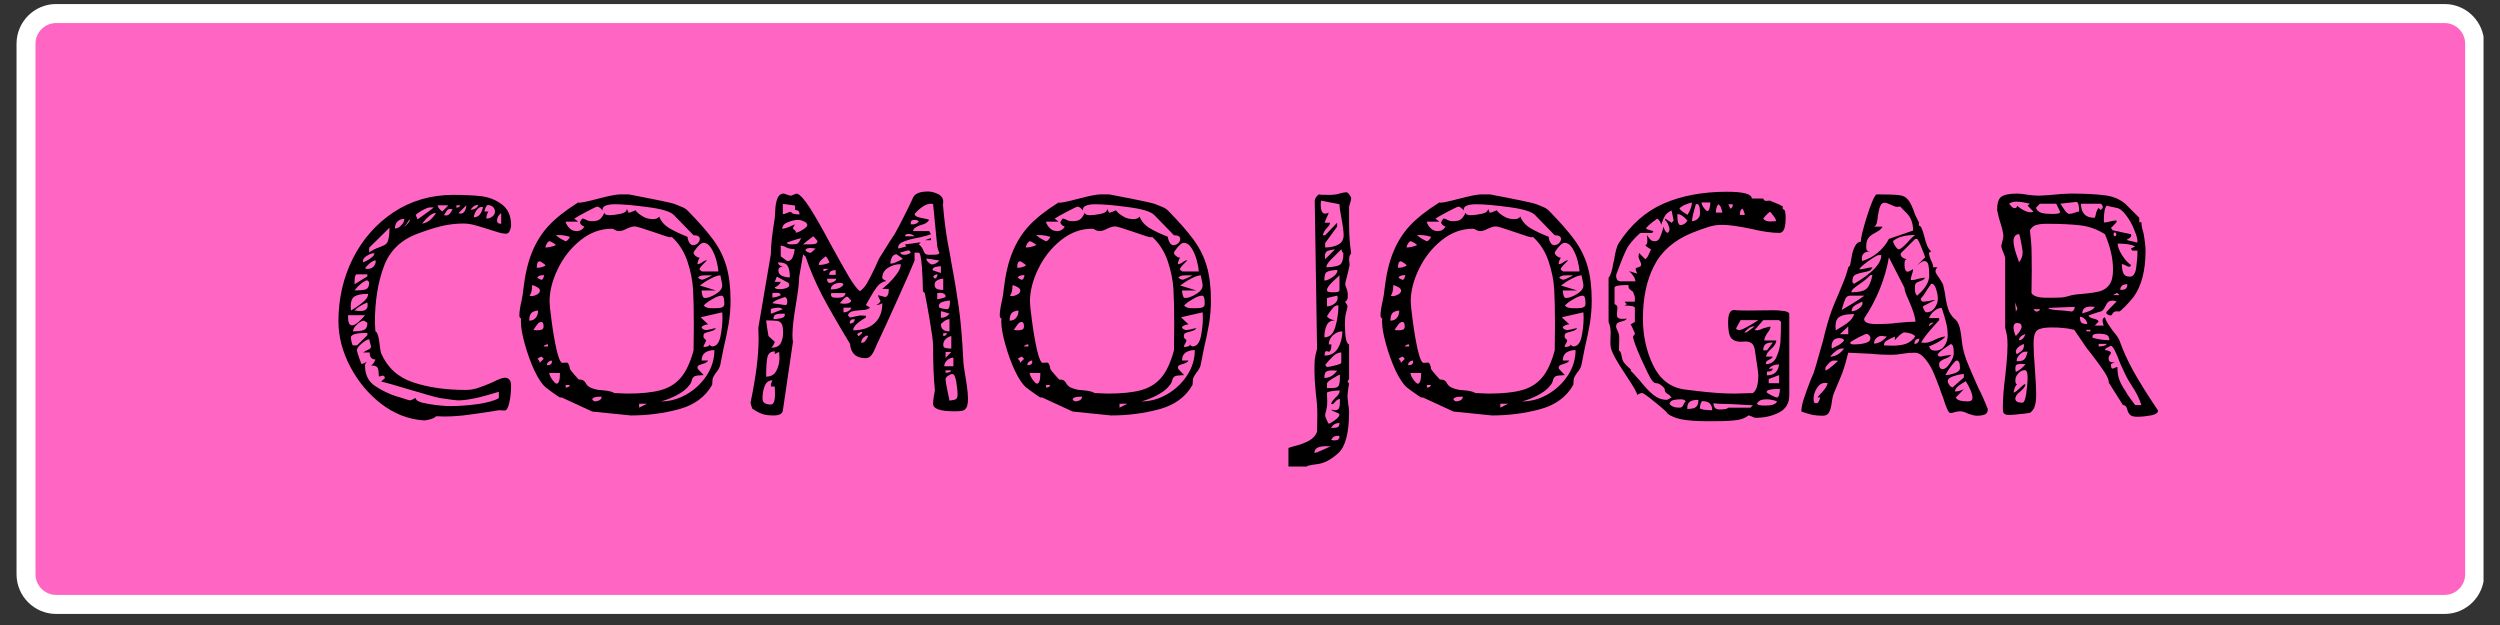 <?xml version="1.0" encoding="UTF-8"?>
<svg xmlns="http://www.w3.org/2000/svg" xmlns:xlink="http://www.w3.org/1999/xlink" width="150pt" height="37.5pt" viewBox="0 0 150 37.5" version="1.2">
<rect x="0" y="0" width="150" height="37.5" fill="#333333" stroke="none"/>
<defs>
<g>
<symbol overflow="visible" id="glyph0-0">
<path style="stroke:none;" d="M 0.422 -5.406 C 0.422 -5.664 0.453 -5.91 0.516 -6.141 C 0.523 -6.191 0.535 -6.254 0.547 -6.328 C 0.566 -6.398 0.578 -6.488 0.578 -6.594 C 0.578 -6.656 0.688 -6.707 0.906 -6.75 C 1.133 -6.789 1.328 -6.812 1.484 -6.812 C 1.609 -6.812 1.734 -6.801 1.859 -6.781 C 1.984 -6.77 2.094 -6.758 2.188 -6.75 C 2.508 -6.695 2.738 -6.672 2.875 -6.672 L 3.219 -6.656 C 3.281 -6.656 3.395 -6.438 3.562 -6 C 3.738 -5.562 3.828 -5.316 3.828 -5.266 C 3.828 -5.242 3.801 -5.176 3.75 -5.062 C 3.707 -4.957 3.68 -4.879 3.672 -4.828 L 3.672 -3.672 C 3.672 -3.555 3.602 -3.5 3.469 -3.5 C 3.375 -3.5 3.254 -3.523 3.109 -3.578 C 2.973 -3.629 2.867 -3.66 2.797 -3.672 C 2.617 -3.672 2.383 -3.645 2.094 -3.594 C 1.727 -3.508 1.328 -3.469 0.891 -3.469 C 0.742 -3.469 0.629 -3.703 0.547 -4.172 C 0.461 -4.648 0.422 -5.062 0.422 -5.406 Z M 1.031 -5.344 C 1.207 -5.414 1.504 -5.531 1.922 -5.688 C 2.336 -5.852 2.578 -5.969 2.641 -6.031 C 2.535 -6.051 2.379 -6.062 2.172 -6.062 C 1.973 -6.07 1.805 -6.094 1.672 -6.125 C 1.547 -6.156 1.484 -6.219 1.484 -6.312 C 1.629 -6.312 1.742 -6.305 1.828 -6.297 C 1.922 -6.297 1.992 -6.297 2.047 -6.297 C 2.148 -6.297 2.316 -6.32 2.547 -6.375 C 2.098 -6.438 1.555 -6.469 0.922 -6.469 L 0.922 -5.453 Z M 1.078 -4.75 C 1.078 -4.539 1.113 -4.316 1.188 -4.078 C 1.238 -4.098 1.312 -4.117 1.406 -4.141 C 1.5 -4.172 1.582 -4.188 1.656 -4.188 C 1.656 -4.332 1.711 -4.453 1.828 -4.547 C 1.953 -4.648 2.133 -4.758 2.375 -4.875 C 2.5 -4.926 2.617 -4.984 2.734 -5.047 C 2.848 -5.117 2.93 -5.191 2.984 -5.266 L 2.703 -5.281 C 2.566 -5.281 2.422 -5.25 2.266 -5.188 C 2.086 -5.133 1.957 -5.109 1.875 -5.109 C 1.844 -5.109 1.812 -5.117 1.781 -5.141 C 1.75 -5.16 1.723 -5.176 1.703 -5.188 C 1.609 -5.125 1.5 -5.082 1.375 -5.062 C 1.258 -5.039 1.18 -5.016 1.141 -4.984 C 1.098 -4.961 1.078 -4.883 1.078 -4.75 Z M 3.062 -4.5 C 2.832 -4.352 2.52 -4.238 2.125 -4.156 C 2.289 -4.156 2.453 -4.176 2.609 -4.219 C 2.785 -4.25 2.938 -4.266 3.062 -4.266 Z M 3.062 -4.5 "/>
</symbol>
<symbol overflow="visible" id="glyph0-1">
<path style="stroke:none;" d="M 10.453 -2.031 C 10.555 -2.031 10.641 -1.992 10.703 -1.922 C 10.773 -1.848 10.812 -1.727 10.812 -1.562 C 10.812 -1.176 10.773 -0.828 10.703 -0.516 C 10.629 -0.211 10.539 -0.062 10.438 -0.062 L 10.078 -0.078 C 9.379 0.035 8.785 0.125 8.297 0.188 C 7.805 0.258 7.301 0.297 6.781 0.297 L 6.312 0.281 C 6.27 0.344 6.164 0.398 6 0.453 C 5.844 0.504 5.703 0.531 5.578 0.531 C 4.66 0.469 3.812 0.141 3.031 -0.453 C 2.25 -1.055 1.625 -1.805 1.156 -2.703 C 0.688 -3.598 0.453 -4.504 0.453 -5.422 C 0.453 -6.766 0.738 -8.016 1.312 -9.172 C 1.895 -10.328 2.707 -11.254 3.75 -11.953 C 4.801 -12.648 6 -13 7.344 -13 C 8.008 -13 8.566 -12.973 9.016 -12.922 C 9.473 -12.867 9.883 -12.707 10.25 -12.438 C 10.625 -12.164 10.812 -11.742 10.812 -11.172 C 10.812 -11.078 10.785 -10.969 10.734 -10.844 C 10.68 -10.727 10.609 -10.672 10.516 -10.672 C 10.367 -10.672 10.195 -10.703 10 -10.766 C 9.801 -10.828 9.602 -10.891 9.406 -10.953 C 9.051 -11.066 8.77 -11.148 8.562 -11.203 C 8.363 -11.254 8.16 -11.281 7.953 -11.281 C 7.504 -11.281 7.062 -11.227 6.625 -11.125 C 6.195 -11.02 5.723 -10.867 5.203 -10.672 C 4.203 -10.305 3.523 -9.645 3.172 -8.688 C 2.816 -7.727 2.641 -6.602 2.641 -5.312 L 2.672 -4.812 C 2.797 -4.77 2.883 -4.473 2.938 -3.922 C 2.969 -3.691 2.992 -3.551 3.016 -3.5 C 3.391 -2.633 4.031 -2.051 4.938 -1.75 C 5.852 -1.445 6.906 -1.297 8.094 -1.297 C 8.332 -1.297 8.566 -1.332 8.797 -1.406 C 9.023 -1.477 9.32 -1.594 9.688 -1.75 C 10.051 -1.938 10.305 -2.031 10.453 -2.031 Z M 8.828 -12.406 C 8.691 -12.395 8.582 -12.344 8.5 -12.25 C 8.414 -12.156 8.375 -12.109 8.375 -12.109 C 8.477 -12.109 8.578 -12.133 8.672 -12.188 C 8.773 -12.25 8.828 -12.32 8.828 -12.406 Z M 9.406 -12.391 C 9.375 -12.391 9.332 -12.336 9.281 -12.234 C 9.238 -12.141 9.219 -12.062 9.219 -12 L 9.453 -12 C 9.367 -11.863 9.328 -11.723 9.328 -11.578 C 9.461 -11.578 9.582 -11.617 9.688 -11.703 C 9.789 -11.785 9.844 -11.883 9.844 -12 C 9.844 -12.113 9.801 -12.207 9.719 -12.281 C 9.633 -12.352 9.531 -12.391 9.406 -12.391 Z M 6.406 -12.375 C 6.406 -12.27 6.5 -12.145 6.688 -12 L 7.047 -12.375 Z M 7.531 -12.234 C 7.645 -12.234 7.727 -12.281 7.781 -12.375 L 7.531 -12.375 Z M 7.781 -11.875 C 7.883 -11.875 7.969 -11.926 8.031 -12.031 C 8.094 -12.145 8.125 -12.258 8.125 -12.375 L 7.656 -11.906 Z M 9.062 -12.281 C 8.938 -12.281 8.82 -12.203 8.719 -12.047 C 8.625 -11.898 8.578 -11.77 8.578 -11.656 C 8.723 -11.656 8.844 -11.711 8.938 -11.828 C 9.031 -11.953 9.094 -12.094 9.125 -12.25 Z M 5.953 -12.25 C 5.848 -12.25 5.676 -12.18 5.438 -12.047 C 5.207 -11.91 5.094 -11.82 5.094 -11.781 L 5.203 -11.531 C 5.848 -11.988 6.172 -12.227 6.172 -12.25 Z M 7.156 -12.156 C 7.07 -12.156 7.004 -12.117 6.953 -12.047 C 6.91 -11.984 6.852 -11.895 6.781 -11.781 L 6.922 -11.766 C 7.066 -11.766 7.191 -11.891 7.297 -12.141 Z M 6.25 -11.906 C 6.07 -11.906 5.812 -11.695 5.469 -11.281 C 5.758 -11.301 6.039 -11.508 6.312 -11.906 Z M 10.219 -11.906 C 10.145 -11.852 10.082 -11.785 10.031 -11.703 C 9.988 -11.617 9.969 -11.539 9.969 -11.469 C 9.969 -11.332 10.051 -11.266 10.219 -11.266 Z M 4.406 -11.562 C 4.238 -11.562 4.102 -11.508 4 -11.406 C 3.895 -11.301 3.844 -11.16 3.844 -10.984 C 3.977 -10.984 4.102 -11.047 4.219 -11.172 C 4.344 -11.297 4.406 -11.426 4.406 -11.562 Z M 4.719 -11.531 L 4.375 -11.031 C 4.613 -11.27 4.734 -11.414 4.734 -11.469 Z M 2.297 -9.547 C 2.484 -9.68 2.703 -9.789 2.953 -9.875 C 3.117 -9.938 3.234 -9.992 3.297 -10.047 C 3.367 -10.098 3.422 -10.195 3.453 -10.344 C 3.492 -10.488 3.516 -10.719 3.516 -11.031 L 2.297 -9.828 Z M 2.609 -9.5 C 2.461 -9.5 2.312 -9.445 2.156 -9.344 C 2 -9.25 1.922 -9.141 1.922 -9.016 L 1.938 -8.953 C 1.977 -8.973 2.055 -9.008 2.172 -9.062 C 2.285 -9.125 2.383 -9.191 2.469 -9.266 C 2.562 -9.336 2.609 -9.414 2.609 -9.5 Z M 2.234 -8.562 C 2.359 -8.562 2.461 -8.602 2.547 -8.688 C 2.641 -8.781 2.688 -8.891 2.688 -9.016 L 2.672 -9.078 C 2.547 -9.047 2.43 -8.984 2.328 -8.891 C 2.223 -8.797 2.129 -8.703 2.047 -8.609 C 2.078 -8.586 2.109 -8.57 2.141 -8.562 C 2.172 -8.562 2.203 -8.562 2.234 -8.562 Z M 1.422 -7.641 L 2.188 -8.109 L 2.188 -8.234 L 1.562 -8.234 C 1.469 -8.234 1.422 -8.086 1.422 -7.797 Z M 2.188 -7.875 C 2.113 -7.875 1.992 -7.812 1.828 -7.688 C 1.672 -7.562 1.535 -7.422 1.422 -7.266 C 1.723 -7.266 1.941 -7.285 2.078 -7.328 C 2.223 -7.379 2.297 -7.52 2.297 -7.75 C 2.297 -7.77 2.281 -7.789 2.25 -7.812 C 2.219 -7.844 2.195 -7.863 2.188 -7.875 Z M 2.234 -7.062 C 1.859 -7.062 1.586 -7.008 1.422 -6.906 C 1.266 -6.812 1.188 -6.602 1.188 -6.281 L 1.203 -6.062 C 1.484 -6.227 1.723 -6.395 1.922 -6.562 C 2.129 -6.727 2.234 -6.895 2.234 -7.062 Z M 1.75 -6.031 C 2.051 -6.031 2.203 -6.141 2.203 -6.359 C 2.203 -6.461 2.195 -6.523 2.188 -6.547 C 1.832 -6.398 1.578 -6.238 1.422 -6.062 Z M 1.031 -5.656 C 1.031 -5.332 1.113 -5.172 1.281 -5.172 C 1.375 -5.172 1.5 -5.238 1.656 -5.375 C 1.812 -5.508 1.941 -5.645 2.047 -5.781 L 1.031 -5.781 Z M 2.188 -5.312 C 2.188 -5.332 2.16 -5.352 2.109 -5.375 C 2.055 -5.406 2.02 -5.43 2 -5.453 C 1.875 -5.453 1.734 -5.379 1.578 -5.234 C 1.422 -5.098 1.336 -4.957 1.328 -4.812 C 1.609 -4.812 1.82 -4.836 1.969 -4.891 C 2.113 -4.941 2.188 -5.082 2.188 -5.312 Z M 1.203 -4.453 C 1.203 -4.367 1.219 -4.266 1.25 -4.141 C 1.281 -4.023 1.305 -3.969 1.328 -3.969 L 1.562 -3.969 L 2.188 -4.578 L 2.188 -4.719 C 1.531 -4.719 1.203 -4.629 1.203 -4.453 Z M 10.078 -1.188 C 8.992 -0.844 8.188 -0.672 7.656 -0.672 C 7.508 -0.672 7.133 -0.719 6.531 -0.812 C 6.27 -0.863 5.617 -1.047 4.578 -1.359 C 4.316 -1.441 4 -1.535 3.625 -1.641 C 3.258 -1.742 3.055 -1.797 3.016 -1.797 L 3.25 -2.016 C 3.219 -2.109 3.176 -2.156 3.125 -2.156 C 3.082 -2.156 3.039 -2.145 3 -2.125 C 2.957 -2.113 2.914 -2.109 2.875 -2.109 C 2.875 -2.336 2.852 -2.504 2.812 -2.609 C 2.77 -2.711 2.633 -2.766 2.406 -2.766 C 2.52 -2.828 2.609 -2.945 2.672 -3.125 C 2.441 -3.125 2.328 -3.266 2.328 -3.547 L 1.938 -3.547 C 2.008 -3.598 2.102 -3.648 2.219 -3.703 C 2.344 -3.754 2.406 -3.812 2.406 -3.875 C 2.406 -3.926 2.391 -4 2.359 -4.094 C 2.336 -4.195 2.316 -4.281 2.297 -4.344 C 2.16 -4.312 2.004 -4.219 1.828 -4.062 C 1.648 -3.914 1.562 -3.785 1.562 -3.672 C 1.582 -3.566 1.625 -3.426 1.688 -3.25 C 1.75 -3.07 1.797 -2.941 1.828 -2.859 C 1.922 -2.859 2.039 -2.91 2.188 -3.016 C 2.164 -3.004 2.133 -2.969 2.094 -2.906 C 2.062 -2.852 2.047 -2.805 2.047 -2.766 C 2.047 -2.211 2.25 -1.801 2.656 -1.531 C 3.07 -1.258 3.488 -1.055 3.906 -0.922 C 4.32 -0.797 4.594 -0.711 4.719 -0.672 L 4.734 -0.672 C 4.785 -0.672 4.848 -0.691 4.922 -0.734 C 4.992 -0.773 5.051 -0.801 5.094 -0.812 C 5.082 -0.656 5.344 -0.535 5.875 -0.453 C 6.406 -0.367 6.832 -0.328 7.156 -0.328 C 7.688 -0.328 8.25 -0.367 8.844 -0.453 C 9.445 -0.547 9.859 -0.664 10.078 -0.812 Z M 2.188 -3.016 Z M 2.188 -3.016 "/>
</symbol>
<symbol overflow="visible" id="glyph0-2">
<path style="stroke:none;" d="M 10.609 -12.062 C 11.285 -11.375 11.801 -10.785 12.156 -10.297 C 12.508 -9.816 12.77 -9.289 12.938 -8.719 C 13.102 -8.156 13.188 -7.469 13.188 -6.656 C 13.188 -6.188 13.148 -5.727 13.078 -5.281 C 13.004 -4.844 12.898 -4.344 12.766 -3.781 L 12.578 -2.828 C 12.547 -2.66 12.457 -2.492 12.312 -2.328 C 12.238 -2.223 12.18 -2.129 12.141 -2.047 C 12.109 -1.973 12.094 -1.867 12.094 -1.734 C 12.094 -1.66 12.086 -1.613 12.078 -1.594 C 11.672 -0.875 11.008 -0.391 10.094 -0.141 C 9.176 0.109 8.211 0.234 7.203 0.234 L 4.891 0 L 3.062 -0.844 L 2.953 -0.844 C 2.879 -0.883 2.754 -0.969 2.578 -1.094 C 2.398 -1.219 2.238 -1.336 2.094 -1.453 C 1.883 -1.629 1.66 -1.961 1.422 -2.453 C 1.191 -2.953 1 -3.484 0.844 -4.047 C 0.688 -4.609 0.609 -5.055 0.609 -5.391 C 0.609 -5.484 0.613 -5.547 0.625 -5.578 C 0.602 -5.578 0.578 -5.598 0.547 -5.641 C 0.523 -5.68 0.516 -5.719 0.516 -5.75 C 0.516 -5.977 0.562 -6.289 0.656 -6.688 C 0.707 -6.938 0.738 -7.141 0.75 -7.297 C 0.852 -8.191 1.023 -8.938 1.266 -9.531 C 1.504 -10.133 1.836 -10.672 2.266 -11.141 C 2.703 -11.609 3.297 -12.078 4.047 -12.547 L 4.109 -12.531 C 4.254 -12.531 4.602 -12.602 5.156 -12.75 C 5.863 -12.938 6.336 -13.031 6.578 -13.031 L 7.078 -13.031 L 7.797 -12.891 C 8.016 -12.848 8.383 -12.773 8.906 -12.672 C 9.426 -12.566 9.75 -12.488 9.875 -12.438 C 9.945 -12.406 10.062 -12.359 10.219 -12.297 C 10.375 -12.242 10.504 -12.164 10.609 -12.062 Z M 3.297 -11.344 C 3.305 -11.32 3.332 -11.27 3.375 -11.188 C 3.414 -11.113 3.484 -11.035 3.578 -10.953 C 3.68 -10.867 3.812 -10.828 3.969 -10.828 C 4.156 -10.828 4.305 -10.914 4.422 -11.094 C 4.379 -11.102 4.32 -11.133 4.25 -11.188 C 4.188 -11.25 4.156 -11.297 4.156 -11.328 C 4.156 -11.367 4.172 -11.41 4.203 -11.453 C 4.234 -11.504 4.258 -11.547 4.281 -11.578 C 4.363 -11.578 4.445 -11.551 4.531 -11.5 C 4.625 -11.445 4.738 -11.422 4.875 -11.422 C 5.07 -11.422 5.219 -11.453 5.312 -11.516 C 5.414 -11.578 5.52 -11.719 5.625 -11.938 C 5.633 -11.832 5.734 -11.781 5.922 -11.781 C 6.086 -11.781 6.301 -11.805 6.562 -11.859 C 6.832 -11.91 6.969 -12.016 6.969 -12.172 C 6.969 -12.16 6.984 -12.117 7.016 -12.047 C 7.047 -11.984 7.066 -11.945 7.078 -11.938 C 7.066 -11.938 7.062 -11.93 7.062 -11.922 C 7.113 -11.93 7.18 -11.953 7.266 -11.984 C 7.359 -12.016 7.438 -12.047 7.5 -12.078 C 7.508 -12.035 7.562 -11.973 7.656 -11.891 C 7.75 -11.816 7.867 -11.738 8.016 -11.656 C 8.172 -11.582 8.348 -11.547 8.547 -11.547 C 8.609 -11.547 8.676 -11.555 8.75 -11.578 C 8.82 -11.609 8.875 -11.648 8.906 -11.703 C 9.008 -11.422 9.211 -11.188 9.516 -11 C 9.828 -10.82 10.191 -10.648 10.609 -10.484 C 10.609 -10.379 10.641 -10.27 10.703 -10.156 C 10.766 -10.039 10.844 -9.984 10.938 -9.984 C 11.039 -9.984 11.133 -10.02 11.219 -10.094 C 11.301 -10.176 11.344 -10.266 11.344 -10.359 C 11.344 -10.504 11.219 -10.578 10.969 -10.578 L 9.781 -11.797 C 9.57 -12.004 9.051 -12.16 8.219 -12.266 C 7.395 -12.379 6.734 -12.438 6.234 -12.438 C 6.016 -12.438 5.836 -12.41 5.703 -12.359 C 5.566 -12.316 5.5 -12.219 5.5 -12.062 C 5.477 -12.113 5.43 -12.164 5.359 -12.219 C 5.285 -12.27 5.234 -12.297 5.203 -12.297 C 5.148 -12.297 4.938 -12.195 4.562 -12 C 4.188 -11.801 3.938 -11.66 3.812 -11.578 L 4.047 -11.391 L 3.297 -11.391 Z M 7.5 -12.078 Z M 7 -1.078 C 7.832 -1.078 8.492 -1.145 8.984 -1.281 C 9.484 -1.414 9.891 -1.664 10.203 -2.031 C 10.516 -2.395 10.77 -2.941 10.969 -3.672 L 10.984 -5.172 C 10.984 -6.066 10.969 -6.785 10.938 -7.328 C 10.906 -7.879 10.789 -8.445 10.594 -9.031 C 10.395 -9.613 10.082 -10.098 9.656 -10.484 C 9.633 -10.461 9.609 -10.453 9.578 -10.453 C 9.504 -10.453 9.188 -10.551 8.625 -10.75 C 7.938 -10.988 7.539 -11.109 7.438 -11.109 C 7.344 -11.109 7.242 -11.086 7.141 -11.047 C 7.035 -11.004 6.973 -10.977 6.953 -10.969 C 6.785 -10.875 6.633 -10.828 6.5 -10.828 C 6.414 -10.828 6.336 -10.848 6.266 -10.891 C 6.191 -10.941 6.125 -10.969 6.062 -10.969 C 5.383 -10.969 4.758 -10.738 4.188 -10.281 C 3.613 -9.82 3.16 -9.25 2.828 -8.562 C 2.492 -7.875 2.328 -7.219 2.328 -6.594 C 2.328 -6.445 2.367 -6.055 2.453 -5.422 C 2.535 -4.797 2.633 -4.223 2.75 -3.703 C 2.875 -3.18 2.988 -2.922 3.094 -2.922 L 3.359 -2.938 C 3.41 -2.938 3.453 -2.895 3.484 -2.812 C 3.523 -2.727 3.547 -2.645 3.547 -2.562 C 3.578 -2.5 3.664 -2.383 3.812 -2.219 C 3.969 -2.051 4.055 -1.953 4.078 -1.922 C 4.203 -1.922 4.289 -1.906 4.344 -1.875 C 4.395 -1.844 4.441 -1.797 4.484 -1.734 C 4.535 -1.617 4.625 -1.523 4.75 -1.453 C 4.883 -1.391 5.023 -1.344 5.172 -1.312 C 5.328 -1.289 5.426 -1.281 5.469 -1.281 C 5.812 -1.258 6.062 -1.203 6.219 -1.109 Z M 3.547 -10.484 C 3.367 -10.535 3.223 -10.566 3.109 -10.578 C 3.004 -10.586 2.867 -10.594 2.703 -10.594 C 2.797 -10.5 2.91 -10.414 3.047 -10.344 C 3.18 -10.27 3.266 -10.227 3.297 -10.219 C 3.336 -10.219 3.391 -10.254 3.453 -10.328 C 3.516 -10.398 3.547 -10.453 3.547 -10.484 Z M 2.328 -10.219 C 2.273 -10.219 2.219 -10.164 2.156 -10.062 C 2.102 -9.969 2.078 -9.895 2.078 -9.844 C 2.273 -9.844 2.484 -9.891 2.703 -9.984 C 2.691 -10.023 2.633 -10.07 2.531 -10.125 C 2.426 -10.188 2.359 -10.219 2.328 -10.219 Z M 12.453 -8.406 C 12.453 -8.562 12.414 -8.773 12.344 -9.047 C 12.27 -9.328 12.164 -9.578 12.031 -9.797 C 11.895 -10.016 11.734 -10.125 11.547 -10.125 C 11.461 -10.125 11.344 -10.035 11.188 -9.859 C 11.039 -9.68 10.969 -9.566 10.969 -9.516 C 10.969 -9.473 11.004 -9.414 11.078 -9.344 C 11.16 -9.281 11.227 -9.242 11.281 -9.234 C 11.312 -9.234 11.332 -9.238 11.344 -9.25 C 11.25 -9.094 11.203 -8.957 11.203 -8.844 C 11.285 -8.844 11.379 -8.879 11.484 -8.953 C 11.586 -9.035 11.688 -9.078 11.781 -9.078 C 11.77 -9.066 11.691 -8.988 11.547 -8.844 C 11.398 -8.695 11.328 -8.594 11.328 -8.531 L 11.344 -8.5 L 11.469 -8.406 Z M 1.734 -9.016 C 1.617 -9.016 1.562 -8.883 1.562 -8.625 C 1.77 -8.625 1.945 -8.672 2.094 -8.766 C 2.062 -8.816 2 -8.867 1.906 -8.922 C 1.82 -8.984 1.766 -9.016 1.734 -9.016 Z M 2 -8.188 C 1.77 -8.188 1.633 -8.133 1.594 -8.031 C 1.613 -8.02 1.656 -7.992 1.719 -7.953 C 1.781 -7.922 1.816 -7.906 1.828 -7.906 C 1.891 -7.906 1.93 -7.941 1.953 -8.016 C 1.984 -8.086 2 -8.145 2 -8.188 Z M 11.234 -8.031 C 11.242 -8.02 11.281 -7.992 11.344 -7.953 C 11.414 -7.922 11.457 -7.906 11.469 -7.906 C 11.508 -7.906 11.598 -7.938 11.734 -8 C 11.867 -8.062 11.984 -8.117 12.078 -8.172 C 12.035 -8.172 11.898 -8.172 11.672 -8.172 C 11.453 -8.18 11.305 -8.133 11.234 -8.031 Z M 12.688 -7.562 C 12.688 -7.633 12.672 -7.734 12.641 -7.859 C 12.617 -7.984 12.598 -8.086 12.578 -8.172 C 12.43 -8.172 12.234 -8.102 11.984 -7.969 C 11.742 -7.844 11.531 -7.707 11.344 -7.562 L 12.312 -7.266 L 11.453 -7.266 C 11.453 -7.18 11.469 -7.082 11.5 -6.969 C 11.531 -6.863 11.578 -6.812 11.641 -6.812 C 11.816 -6.812 12.035 -6.891 12.297 -7.047 C 12.555 -7.203 12.688 -7.375 12.688 -7.562 Z M 1.281 -7.578 C 1.281 -7.273 1.227 -7.066 1.125 -6.953 L 1.25 -6.922 C 1.332 -6.922 1.438 -6.953 1.562 -7.016 C 1.688 -7.078 1.75 -7.16 1.75 -7.266 C 1.75 -7.336 1.691 -7.406 1.578 -7.469 C 1.461 -7.539 1.363 -7.578 1.281 -7.578 Z M 12.359 -6.203 C 12.66 -6.203 12.812 -6.281 12.812 -6.438 L 12.812 -6.531 C 12.812 -6.812 12.758 -6.953 12.656 -6.953 C 12.508 -6.953 12.316 -6.879 12.078 -6.734 C 11.836 -6.598 11.672 -6.473 11.578 -6.359 C 11.672 -6.254 11.816 -6.203 12.016 -6.203 Z M 1.641 -6.062 C 1.43 -6.039 1.289 -5.984 1.219 -5.891 C 1.145 -5.797 1.109 -5.648 1.109 -5.453 C 1.273 -5.453 1.406 -5.508 1.5 -5.625 C 1.594 -5.738 1.641 -5.883 1.641 -6.062 Z M 12.078 -3.906 C 12.328 -3.906 12.492 -4.098 12.578 -4.484 C 12.66 -4.879 12.703 -5.27 12.703 -5.656 L 12.688 -5.953 L 11.391 -5.656 L 11.844 -5.234 C 11.77 -5.234 11.688 -5.211 11.594 -5.172 C 11.5 -5.129 11.453 -5.086 11.453 -5.047 C 11.453 -5.016 11.484 -4.977 11.547 -4.938 C 11.609 -4.906 11.664 -4.891 11.719 -4.891 C 11.77 -4.891 11.863 -4.906 12 -4.938 C 12.133 -4.977 12.238 -5 12.312 -5 C 12.27 -4.914 12.145 -4.848 11.938 -4.797 C 11.801 -4.766 11.703 -4.734 11.641 -4.703 C 11.586 -4.672 11.562 -4.609 11.562 -4.516 C 11.562 -4.453 11.586 -4.398 11.641 -4.359 C 11.691 -4.316 11.719 -4.285 11.719 -4.266 C 11.719 -4.223 11.691 -4.16 11.641 -4.078 C 11.586 -3.992 11.562 -3.926 11.562 -3.875 C 11.789 -3.875 11.914 -3.926 11.938 -4.031 C 11.945 -4 11.961 -3.973 11.984 -3.953 C 12.016 -3.93 12.047 -3.914 12.078 -3.906 Z M 1.828 -5.375 C 1.742 -5.375 1.664 -5.328 1.594 -5.234 C 1.52 -5.141 1.441 -5.023 1.359 -4.891 L 1.594 -4.875 C 1.719 -4.875 1.812 -4.891 1.875 -4.922 C 1.938 -4.953 1.969 -5.016 1.969 -5.109 C 1.969 -5.285 1.922 -5.375 1.828 -5.375 Z M 2.234 -3.906 L 2.234 -4.031 C 2.109 -4.031 2.02 -3.988 1.969 -3.906 Z M 9.016 -0.609 C 9.547 -0.609 10.055 -0.75 10.547 -1.031 C 11.035 -1.312 11.438 -1.688 11.75 -2.156 C 12.062 -2.633 12.219 -3.145 12.219 -3.688 C 11.988 -3.688 11.801 -3.633 11.656 -3.531 C 11.52 -3.426 11.453 -3.27 11.453 -3.062 L 11.844 -3.062 C 11.801 -2.988 11.723 -2.93 11.609 -2.891 C 11.504 -2.859 11.41 -2.828 11.328 -2.797 C 11.242 -2.766 11.203 -2.703 11.203 -2.609 C 11.203 -2.578 11.328 -2.438 11.578 -2.188 C 11.297 -2.176 11.117 -2.156 11.047 -2.125 C 10.973 -2.094 10.914 -2.023 10.875 -1.922 C 10.875 -1.898 10.859 -1.848 10.828 -1.766 C 10.797 -1.68 10.723 -1.578 10.609 -1.453 C 10.441 -1.273 10.207 -1.109 9.906 -0.953 C 9.613 -0.805 9.316 -0.691 9.016 -0.609 Z M 1.969 -3.156 C 1.957 -3.188 1.938 -3.211 1.906 -3.234 C 1.883 -3.266 1.859 -3.285 1.828 -3.297 C 1.797 -3.285 1.754 -3.266 1.703 -3.234 C 1.66 -3.211 1.625 -3.188 1.594 -3.156 C 1.688 -3.113 1.734 -3.035 1.734 -2.922 Z M 2.453 -3.062 C 2.367 -3.051 2.301 -3.02 2.25 -2.969 C 2.195 -2.926 2.172 -2.863 2.172 -2.781 C 2.367 -2.781 2.469 -2.848 2.469 -2.984 Z M 2.75 -1.672 C 2.883 -1.672 2.953 -1.883 2.953 -2.312 L 2.312 -2.312 C 2.312 -2.227 2.367 -2.098 2.484 -1.922 C 2.609 -1.754 2.695 -1.672 2.75 -1.672 Z M 3.297 -1.438 C 3.43 -1.438 3.516 -1.488 3.547 -1.594 L 3.297 -1.594 Z M 5.031 -0.609 C 5.125 -0.609 5.219 -0.629 5.312 -0.672 C 5.406 -0.723 5.453 -0.797 5.453 -0.891 L 5.328 -0.891 C 5.066 -0.891 4.922 -0.836 4.891 -0.734 C 4.898 -0.703 4.922 -0.676 4.953 -0.656 C 4.984 -0.633 5.008 -0.617 5.031 -0.609 Z M 7.703 -0.234 L 8.172 -0.469 L 7.703 -0.469 Z M 7.703 -0.234 "/>
</symbol>
<symbol overflow="visible" id="glyph0-3">
<path style="stroke:none;" d="M 13.5 -3.094 C 13.508 -2.863 13.555 -2.508 13.641 -2.031 C 13.648 -1.957 13.676 -1.785 13.719 -1.516 C 13.758 -1.242 13.781 -0.992 13.781 -0.766 C 13.781 -0.516 13.75 -0.336 13.688 -0.234 C 13.625 -0.129 13.539 -0.066 13.438 -0.047 C 13.344 -0.023 13.18 -0.016 12.953 -0.016 C 12.109 -0.016 11.688 -0.164 11.688 -0.469 C 11.688 -0.594 11.703 -0.742 11.734 -0.922 C 11.766 -1.098 11.785 -1.211 11.797 -1.266 C 11.723 -2.004 11.688 -2.898 11.688 -3.953 C 11.688 -4.203 11.617 -4.719 11.484 -5.5 C 11.348 -6.289 11.25 -6.828 11.188 -7.109 L 11.078 -7.219 C 11.078 -7.613 11.055 -8.098 11.016 -8.672 C 10.973 -9.242 10.91 -9.531 10.828 -9.531 L 10.578 -9.531 L 10.578 -9.062 C 10.422 -8.664 10.094 -7.914 9.594 -6.812 C 9.102 -5.719 8.703 -4.844 8.391 -4.188 C 8.348 -4.113 8.289 -3.984 8.219 -3.797 C 8.145 -3.617 8.062 -3.473 7.969 -3.359 C 7.875 -3.254 7.766 -3.203 7.641 -3.203 C 7.359 -3.203 7.133 -3.273 6.969 -3.422 C 6.812 -3.578 6.723 -3.789 6.703 -4.062 C 6.004 -5.219 5.445 -6.188 5.031 -6.969 C 4.625 -7.758 4.289 -8.539 4.031 -9.312 C 4.008 -9.312 3.961 -9.352 3.891 -9.438 C 3.859 -9.227 3.781 -8.781 3.656 -8.094 C 3.656 -7.758 3.586 -7.195 3.453 -6.406 C 3.316 -5.594 3.25 -4.988 3.25 -4.594 C 3.25 -4.414 3.258 -4.281 3.281 -4.188 L 2.672 -0.047 C 2.641 0.141 2.457 0.234 2.125 0.234 C 1.852 0.234 1.633 0.207 1.469 0.156 C 1.301 0.102 1.094 -0.004 0.844 -0.172 C 0.832 -0.191 0.812 -0.25 0.781 -0.344 C 0.758 -0.445 0.742 -0.508 0.734 -0.531 C 1.055 -2.062 1.219 -3.336 1.219 -4.359 L 1.203 -5.031 L 1.953 -9.438 C 1.953 -9.938 2.031 -10.66 2.188 -11.609 C 2.195 -11.672 2.207 -11.832 2.219 -12.094 C 2.227 -12.352 2.27 -12.582 2.344 -12.781 C 2.426 -12.977 2.551 -13.078 2.719 -13.078 C 2.75 -13.078 2.816 -13.055 2.922 -13.016 C 3.023 -12.973 3.109 -12.953 3.172 -12.953 C 3.203 -12.961 3.254 -12.984 3.328 -13.016 C 3.398 -13.047 3.461 -13.066 3.516 -13.078 C 3.711 -13.016 3.973 -12.727 4.297 -12.219 C 4.617 -11.719 5.039 -10.977 5.562 -10 C 6.008 -9.188 6.363 -8.555 6.625 -8.109 C 6.895 -7.66 7.117 -7.363 7.297 -7.219 C 7.473 -7.344 7.625 -7.52 7.75 -7.75 C 7.883 -7.988 8.047 -8.305 8.234 -8.703 C 8.348 -8.984 8.445 -9.188 8.531 -9.312 L 9.078 -10.188 L 9.375 -10.641 C 9.531 -10.91 9.719 -11.266 9.938 -11.703 C 10.164 -12.148 10.348 -12.523 10.484 -12.828 C 10.586 -13.078 10.891 -13.203 11.391 -13.203 C 11.586 -13.203 11.785 -13.148 11.984 -13.047 C 12.191 -12.953 12.297 -12.797 12.297 -12.578 L 12.281 -12.406 L 12.297 -12.234 C 12.359 -11.516 12.445 -10.828 12.562 -10.172 C 12.688 -9.523 12.758 -9.117 12.781 -8.953 C 12.969 -7.973 13.117 -7.066 13.234 -6.234 C 13.348 -5.41 13.438 -4.363 13.5 -3.094 Z M 10.828 -10.031 C 10.953 -9.945 11.039 -9.832 11.094 -9.688 C 11.133 -9.582 11.176 -9.508 11.219 -9.469 C 11.258 -9.426 11.348 -9.406 11.484 -9.406 C 11.691 -9.406 11.836 -9.41 11.922 -9.422 C 12.016 -9.441 12.062 -9.477 12.062 -9.531 C 12.039 -9.582 12.016 -9.645 11.984 -9.719 C 11.961 -9.801 11.945 -9.863 11.938 -9.906 L 11.688 -12.453 L 11.562 -12.469 C 11.395 -12.469 11.223 -12.406 11.047 -12.281 C 10.867 -12.156 10.711 -12.016 10.578 -11.859 C 10.598 -11.773 10.648 -11.719 10.734 -11.688 C 10.816 -11.656 10.938 -11.625 11.094 -11.594 C 11.258 -11.57 11.379 -11.539 11.453 -11.5 C 11.379 -11.383 11.273 -11.301 11.141 -11.25 C 11.016 -11.207 10.938 -11.18 10.906 -11.172 C 10.645 -11.086 10.504 -10.973 10.484 -10.828 L 11.453 -10.828 L 11.562 -10.641 C 11.469 -10.598 11.25 -10.535 10.906 -10.453 C 10.488 -10.379 10.164 -10.297 9.938 -10.203 C 9.707 -10.117 9.594 -10 9.594 -9.844 L 9.609 -9.781 L 10.078 -9.906 L 10 -10.031 C 10.094 -10.039 10.223 -10.055 10.391 -10.078 C 10.566 -10.109 10.711 -10.129 10.828 -10.141 L 10.953 -10.141 Z M 2.672 -11.844 C 2.723 -11.844 2.801 -11.863 2.906 -11.906 C 3.008 -11.957 3.098 -11.984 3.172 -11.984 C 3.191 -11.879 3.359 -11.828 3.672 -11.828 C 3.672 -11.93 3.648 -12 3.609 -12.031 C 3.566 -12.07 3.5 -12.094 3.406 -12.094 L 3.406 -12.359 C 3.383 -12.367 3.273 -12.383 3.078 -12.406 C 2.879 -12.438 2.742 -12.453 2.672 -12.453 Z M 3.438 -10.734 C 3.531 -10.734 3.672 -10.789 3.859 -10.906 C 4.047 -11.02 4.141 -11.113 4.141 -11.188 C 4.141 -11.281 4.07 -11.352 3.938 -11.406 C 3.812 -11.469 3.695 -11.5 3.594 -11.5 C 3.406 -11.5 3.195 -11.453 2.969 -11.359 C 2.75 -11.273 2.641 -11.145 2.641 -10.969 C 2.734 -10.969 2.867 -11.004 3.047 -11.078 C 3.223 -11.16 3.344 -11.211 3.406 -11.234 C 3.383 -11.203 3.359 -11.16 3.328 -11.109 C 3.297 -11.066 3.281 -11.023 3.281 -10.984 C 3.289 -10.961 3.32 -10.93 3.375 -10.891 C 3.426 -10.848 3.453 -10.816 3.453 -10.797 C 3.453 -10.766 3.445 -10.742 3.438 -10.734 Z M 10.578 -11.5 C 10.492 -11.5 10.43 -11.484 10.391 -11.453 C 10.359 -11.422 10.344 -11.348 10.344 -11.234 L 10.5 -11.234 C 10.613 -11.234 10.723 -11.285 10.828 -11.391 C 10.805 -11.461 10.723 -11.5 10.578 -11.5 Z M 3.406 -11.234 Z M 10.219 -10.656 C 10.145 -10.656 10.094 -10.645 10.062 -10.625 C 10.039 -10.613 10.02 -10.578 10 -10.516 L 10.578 -10.516 C 10.484 -10.609 10.363 -10.656 10.219 -10.656 Z M 4.062 -10.031 C 4.25 -10.031 4.41 -10.035 4.547 -10.047 C 4.68 -10.066 4.75 -10.125 4.75 -10.219 C 4.75 -10.25 4.664 -10.348 4.5 -10.516 C 4.207 -10.305 4.004 -10.145 3.891 -10.031 Z M 3.203 -10.031 C 3.359 -10.031 3.473 -10.047 3.547 -10.078 C 3.617 -10.117 3.691 -10.227 3.766 -10.406 C 3.672 -10.383 3.539 -10.348 3.375 -10.297 C 3.207 -10.242 3.055 -10.191 2.922 -10.141 C 2.93 -10.086 2.961 -10.055 3.016 -10.047 C 3.066 -10.035 3.129 -10.031 3.203 -10.031 Z M 11.562 -10.406 L 11.562 -10.281 L 11.188 -10.281 Z M 2.953 -9.031 C 3.098 -9.031 3.203 -9.109 3.266 -9.266 C 3.336 -9.43 3.375 -9.594 3.375 -9.75 C 3.176 -9.75 3.016 -9.781 2.891 -9.844 C 2.766 -9.914 2.648 -9.953 2.547 -9.953 L 2.547 -9.312 C 2.609 -9.27 2.688 -9.211 2.781 -9.141 C 2.875 -9.066 2.93 -9.031 2.953 -9.031 Z M 4.328 -9.516 C 4.348 -9.516 4.453 -9.602 4.641 -9.781 L 4.375 -9.812 L 4.328 -9.812 C 4.141 -9.812 4.039 -9.766 4.031 -9.672 C 4.062 -9.629 4.109 -9.594 4.172 -9.562 C 4.242 -9.539 4.297 -9.523 4.328 -9.516 Z M 10 -9.406 C 10.102 -9.406 10.219 -9.445 10.344 -9.531 C 10.344 -9.562 10.328 -9.594 10.297 -9.625 C 10.273 -9.656 10.25 -9.672 10.219 -9.672 C 10.156 -9.66 10.07 -9.641 9.969 -9.609 C 9.875 -9.586 9.785 -9.562 9.703 -9.531 C 9.742 -9.477 9.785 -9.441 9.828 -9.422 C 9.879 -9.41 9.938 -9.406 10 -9.406 Z M 9.125 -8.875 C 9.238 -8.875 9.359 -8.906 9.484 -8.969 C 9.617 -9.031 9.75 -9.094 9.875 -9.156 C 9.832 -9.207 9.766 -9.258 9.672 -9.312 C 9.586 -9.375 9.531 -9.414 9.5 -9.438 C 9.375 -9.438 9.281 -9.375 9.219 -9.25 C 9.156 -9.133 9.125 -9.008 9.125 -8.875 Z M 5.25 -9.312 C 4.969 -9.125 4.828 -8.953 4.828 -8.797 C 5.078 -8.797 5.289 -8.844 5.469 -8.938 C 5.414 -9.094 5.344 -9.219 5.25 -9.312 Z M 11.281 -9.172 C 11.281 -9.109 11.32 -9.035 11.406 -8.953 C 11.5 -8.867 11.566 -8.828 11.609 -8.828 C 11.773 -8.828 11.926 -8.906 12.062 -9.062 C 11.664 -9.133 11.406 -9.172 11.281 -9.172 Z M 2.406 -8.469 C 2.406 -8.32 2.477 -8.211 2.625 -8.141 C 2.781 -8.078 2.938 -8.047 3.094 -8.047 C 3.094 -8.379 3.047 -8.613 2.953 -8.75 C 2.867 -8.883 2.68 -8.953 2.391 -8.953 C 2.391 -8.828 2.484 -8.738 2.672 -8.688 C 2.492 -8.688 2.406 -8.613 2.406 -8.469 Z M 8.641 -7.359 C 8.68 -7.391 8.801 -7.492 9 -7.672 C 9.195 -7.859 9.367 -8.055 9.516 -8.266 C 9.672 -8.473 9.75 -8.664 9.75 -8.844 C 9.469 -8.844 9.211 -8.77 8.984 -8.625 C 8.754 -8.477 8.641 -8.281 8.641 -8.031 C 8.641 -7.977 8.676 -7.938 8.75 -7.906 C 8.82 -7.875 8.863 -7.848 8.875 -7.828 C 8.656 -7.797 8.469 -7.676 8.312 -7.469 C 8.156 -7.258 8.02 -7.047 7.906 -6.828 C 7.789 -6.617 7.707 -6.473 7.656 -6.391 L 7.906 -6.234 C 7.82 -6.16 7.703 -6.113 7.547 -6.094 C 7.398 -6.082 7.312 -6.078 7.281 -6.078 C 7.07 -6.066 6.91 -6.039 6.797 -6 C 6.68 -5.957 6.609 -5.879 6.578 -5.766 L 6.703 -5.641 C 6.734 -5.648 6.832 -5.672 7 -5.703 C 7.164 -5.734 7.266 -5.754 7.297 -5.766 L 7.656 -5.75 L 7.656 -5.641 C 7.145 -5.348 6.891 -5.094 6.891 -4.875 C 7.41 -4.875 7.832 -5.008 8.156 -5.281 C 8.477 -5.562 8.641 -5.969 8.641 -6.5 C 8.516 -6.426 8.391 -6.391 8.266 -6.391 C 8.297 -6.391 8.348 -6.422 8.422 -6.484 C 8.492 -6.547 8.531 -6.594 8.531 -6.625 C 8.531 -6.656 8.504 -6.707 8.453 -6.781 C 8.41 -6.863 8.391 -6.93 8.391 -6.984 L 8.797 -6.875 C 8.953 -6.875 9.031 -7.035 9.031 -7.359 Z M 11.656 -8.5 C 11.656 -8.477 11.664 -8.469 11.688 -8.469 L 12.156 -8.312 L 12.156 -8.719 C 12.062 -8.719 11.953 -8.703 11.828 -8.672 C 11.711 -8.641 11.656 -8.582 11.656 -8.5 Z M 5.109 -8.422 C 5.148 -8.422 5.207 -8.441 5.281 -8.484 C 5.363 -8.535 5.426 -8.562 5.469 -8.562 L 5.109 -8.562 Z M 5.844 -8.484 C 5.582 -8.484 5.453 -8.391 5.453 -8.203 L 5.844 -8.203 Z M 11.953 -8.234 C 11.848 -8.234 11.758 -8.188 11.688 -8.094 L 11.797 -7.969 C 11.898 -8.02 11.953 -8.109 11.953 -8.234 Z M 2.469 -7.344 C 2.613 -7.344 2.75 -7.363 2.875 -7.406 C 3 -7.457 3.062 -7.516 3.062 -7.578 C 3.062 -7.586 3.047 -7.633 3.016 -7.719 L 2.312 -8.094 L 2.188 -7.781 L 2.547 -7.781 C 2.504 -7.645 2.383 -7.535 2.188 -7.453 C 2.195 -7.379 2.289 -7.344 2.469 -7.344 Z M 5.328 -7.969 C 5.328 -7.914 5.336 -7.859 5.359 -7.797 C 5.391 -7.742 5.426 -7.719 5.469 -7.719 C 5.531 -7.719 5.613 -7.738 5.719 -7.781 C 5.82 -7.832 5.875 -7.895 5.875 -7.969 Z M 11.781 -7.625 C 11.781 -7.488 11.828 -7.398 11.922 -7.359 C 12.016 -7.316 12.141 -7.297 12.297 -7.297 L 12.297 -7.969 C 12.172 -7.969 12.051 -7.938 11.938 -7.875 C 11.832 -7.812 11.781 -7.727 11.781 -7.625 Z M 6.094 -7.719 C 5.945 -7.719 5.816 -7.68 5.703 -7.609 C 5.598 -7.535 5.547 -7.441 5.547 -7.328 C 5.941 -7.328 6.195 -7.426 6.312 -7.625 C 6.289 -7.688 6.219 -7.719 6.094 -7.719 Z M 2.047 -6.844 C 2.098 -6.844 2.176 -6.852 2.281 -6.875 C 2.395 -6.906 2.484 -6.941 2.547 -6.984 C 2.535 -7.078 2.461 -7.125 2.328 -7.125 L 2.047 -7.109 Z M 11.938 -6.734 C 11.988 -6.742 12.082 -6.766 12.219 -6.797 C 12.363 -6.828 12.438 -6.863 12.438 -6.906 C 12.438 -7.051 12.312 -7.125 12.062 -7.125 L 11.938 -7.109 Z M 5.984 -6.828 C 6.098 -6.828 6.191 -6.844 6.266 -6.875 C 6.348 -6.906 6.406 -6.984 6.438 -7.109 L 5.578 -7.109 L 5.562 -7.031 C 5.562 -6.938 5.594 -6.879 5.656 -6.859 C 5.719 -6.836 5.801 -6.828 5.906 -6.828 Z M 6.516 -6.891 C 6.473 -6.891 6.406 -6.844 6.312 -6.75 C 6.219 -6.656 6.145 -6.57 6.094 -6.5 L 6.312 -6.469 C 6.445 -6.469 6.547 -6.477 6.609 -6.5 C 6.672 -6.52 6.727 -6.562 6.781 -6.625 C 6.77 -6.664 6.738 -6.707 6.688 -6.75 C 6.645 -6.801 6.609 -6.844 6.578 -6.875 Z M 2.797 -6.391 C 2.867 -6.391 2.91 -6.41 2.922 -6.453 C 2.93 -6.492 2.938 -6.551 2.938 -6.625 C 2.938 -6.75 2.891 -6.832 2.797 -6.875 C 2.734 -6.852 2.602 -6.805 2.406 -6.734 C 2.219 -6.66 2.098 -6.582 2.047 -6.5 Z M 12.062 -6.234 C 12.113 -6.211 12.188 -6.191 12.281 -6.172 C 12.383 -6.148 12.469 -6.141 12.531 -6.141 C 12.645 -6.141 12.703 -6.312 12.703 -6.656 C 12.555 -6.656 12.406 -6.629 12.25 -6.578 C 12.102 -6.523 12.031 -6.438 12.031 -6.312 Z M 1.953 -5.875 C 1.992 -5.875 2.098 -5.91 2.266 -5.984 C 2.441 -6.055 2.578 -6.109 2.672 -6.141 C 2.648 -6.16 2.613 -6.18 2.562 -6.203 C 2.508 -6.223 2.473 -6.234 2.453 -6.234 C 2.359 -6.234 2.25 -6.223 2.125 -6.203 C 2.008 -6.18 1.953 -6.16 1.953 -6.141 Z M 6.312 -5.953 C 6.414 -5.953 6.516 -5.977 6.609 -6.031 C 6.711 -6.094 6.77 -6.16 6.781 -6.234 L 6.312 -6.234 Z M 12.672 -5.875 C 12.617 -5.895 12.535 -5.922 12.422 -5.953 C 12.305 -5.992 12.219 -6.016 12.156 -6.016 L 12.156 -5.625 C 12.258 -5.625 12.359 -5.645 12.453 -5.688 C 12.547 -5.738 12.617 -5.801 12.672 -5.875 Z M 2.109 -5.547 C 2.234 -5.547 2.379 -5.562 2.547 -5.594 C 2.711 -5.625 2.797 -5.703 2.797 -5.828 C 2.797 -5.859 2.77 -5.875 2.719 -5.875 C 2.52 -5.875 2.367 -5.859 2.266 -5.828 C 2.16 -5.797 2.109 -5.703 2.109 -5.547 Z M 6.703 -5.281 C 6.785 -5.281 6.852 -5.301 6.906 -5.344 C 6.957 -5.395 6.984 -5.461 6.984 -5.547 C 6.785 -5.547 6.688 -5.473 6.688 -5.328 Z M 12.156 -5.25 C 12.156 -4.957 12.328 -4.812 12.672 -4.812 L 12.672 -5.547 C 12.523 -5.547 12.352 -5.445 12.156 -5.25 Z M 1.953 -3.828 C 2.242 -3.828 2.438 -3.91 2.531 -4.078 C 2.633 -4.242 2.688 -4.461 2.688 -4.734 C 2.688 -4.984 2.66 -5.156 2.609 -5.25 C 2.555 -5.352 2.469 -5.414 2.344 -5.438 C 2.219 -5.457 1.992 -5.469 1.672 -5.469 C 1.691 -5.332 1.711 -5.176 1.734 -5 C 1.766 -4.82 1.789 -4.664 1.812 -4.531 C 1.844 -4.5 1.91 -4.438 2.016 -4.344 C 2.117 -4.258 2.176 -4.207 2.188 -4.188 C 2.188 -4.145 2.156 -4.07 2.094 -3.969 C 2.031 -3.875 1.984 -3.828 1.953 -3.828 Z M 7.141 -4.641 C 7.141 -4.629 7.145 -4.613 7.156 -4.594 C 7.176 -4.582 7.188 -4.562 7.188 -4.531 C 7.227 -4.531 7.273 -4.555 7.328 -4.609 C 7.391 -4.672 7.426 -4.711 7.438 -4.734 L 7.422 -4.781 C 7.367 -4.781 7.305 -4.758 7.234 -4.719 C 7.172 -4.688 7.141 -4.66 7.141 -4.641 Z M 12.297 -4.703 L 12.297 -4.531 C 12.41 -4.531 12.488 -4.586 12.531 -4.703 Z M 7.375 -4.125 C 7.469 -4.125 7.539 -4.148 7.594 -4.203 C 7.645 -4.266 7.688 -4.328 7.719 -4.391 C 7.758 -4.461 7.785 -4.508 7.797 -4.531 L 7.719 -4.562 C 7.488 -4.469 7.375 -4.32 7.375 -4.125 Z M 12.297 -4 C 12.297 -3.895 12.344 -3.832 12.438 -3.812 C 12.531 -3.789 12.645 -3.781 12.781 -3.781 L 12.781 -4.531 C 12.656 -4.5 12.539 -4.438 12.438 -4.344 C 12.344 -4.25 12.297 -4.133 12.297 -4 Z M 1.672 -2.094 C 1.953 -2.094 2.156 -2.207 2.281 -2.438 C 2.406 -2.664 2.469 -2.926 2.469 -3.219 L 2.453 -3.578 L 2.188 -3.453 L 2.188 -3.609 C 1.945 -3.609 1.801 -3.492 1.75 -3.266 C 1.695 -3.047 1.672 -2.656 1.672 -2.094 Z M 12.781 -3.578 L 12.438 -3.578 L 12.438 -3.219 Z M 12.906 -3.234 C 12.77 -3.234 12.645 -3.18 12.531 -3.078 C 12.414 -2.973 12.359 -2.852 12.359 -2.719 L 12.906 -2.719 Z M 12.438 -2.469 L 12.438 -2.328 C 12.633 -2.328 12.75 -2.375 12.781 -2.469 Z M 12.672 -0.656 C 12.867 -0.676 13 -0.707 13.062 -0.75 C 13.125 -0.801 13.156 -0.883 13.156 -1 C 13.156 -1.227 13.129 -1.492 13.078 -1.797 C 13.023 -2.098 12.945 -2.25 12.844 -2.25 C 12.77 -2.25 12.68 -2.211 12.578 -2.141 C 12.484 -2.078 12.438 -2.008 12.438 -1.938 C 12.438 -1.844 12.473 -1.617 12.547 -1.266 C 12.617 -0.922 12.66 -0.719 12.672 -0.656 Z M 1.953 -0.422 C 2.117 -0.422 2.203 -0.629 2.203 -1.047 L 2.188 -1.5 L 1.969 -1.5 L 1.953 -1.625 C 2.004 -1.781 2.035 -1.863 2.047 -1.875 C 1.828 -1.875 1.672 -1.754 1.578 -1.516 C 1.492 -1.285 1.453 -1.035 1.453 -0.766 C 1.453 -0.648 1.5 -0.562 1.594 -0.5 C 1.695 -0.445 1.816 -0.422 1.953 -0.422 Z M 1.953 -0.422 "/>
</symbol>
<symbol overflow="visible" id="glyph0-4">
<path style="stroke:none;" d=""/>
</symbol>
<symbol overflow="visible" id="glyph0-5">
<path style="stroke:none;" d="M 0.141 2.188 C 0.141 2.176 0.273 2.133 0.547 2.062 C 0.816 2 1.082 1.898 1.344 1.766 C 1.602 1.629 1.773 1.445 1.859 1.219 L 1.875 0.172 C 1.875 -0.203 1.844 -0.633 1.781 -1.125 C 1.727 -1.676 1.703 -2.094 1.703 -2.375 C 1.703 -2.695 1.707 -2.941 1.719 -3.109 C 1.738 -3.285 1.785 -3.504 1.859 -3.766 L 1.719 -12.656 C 1.719 -12.707 1.742 -12.773 1.797 -12.859 C 1.859 -12.941 1.914 -13 1.969 -13.031 C 2.02 -13.008 2.219 -13 2.562 -13 C 2.82 -13 3.035 -13.023 3.203 -13.078 C 3.367 -13.129 3.504 -13.156 3.609 -13.156 C 3.672 -13.156 3.734 -13.109 3.797 -13.016 C 3.867 -12.93 3.906 -12.852 3.906 -12.781 C 3.895 -12.707 3.875 -12.617 3.844 -12.516 C 3.82 -12.422 3.801 -12.348 3.781 -12.297 L 3.781 -11.25 C 3.781 -10.602 3.82 -10.02 3.906 -9.5 C 3.82 -9.406 3.781 -9.27 3.781 -9.094 L 3.812 -8.828 C 3.812 -8.742 3.801 -8.688 3.781 -8.656 C 3.781 -8.625 3.742 -8.461 3.672 -8.172 C 3.586 -7.859 3.547 -7.688 3.547 -7.656 C 3.547 -7.602 3.57 -7.516 3.625 -7.391 C 3.676 -7.266 3.703 -7.125 3.703 -6.969 C 3.703 -6.789 3.676 -6.688 3.625 -6.656 C 3.57 -6.625 3.547 -6.598 3.547 -6.578 C 3.566 -6.547 3.594 -6.504 3.625 -6.453 C 3.656 -6.41 3.676 -6.367 3.688 -6.328 C 3.688 -6.266 3.66 -6.145 3.609 -5.969 C 3.555 -5.801 3.531 -5.562 3.531 -5.25 C 3.531 -4.469 3.613 -4.062 3.781 -4.031 L 3.781 -1.953 L 3.688 -1.812 L 3.781 -1.672 C 3.758 -1.566 3.738 -1.438 3.719 -1.281 C 3.707 -1.133 3.695 -1.031 3.688 -0.969 L 3.688 -0.844 C 3.695 -0.738 3.711 -0.598 3.734 -0.422 C 3.766 -0.242 3.781 -0.102 3.781 0 C 3.781 1.281 3.562 2.113 3.125 2.5 C 2.688 2.895 2.266 3.113 1.859 3.156 C 1.453 3.207 1.25 3.254 1.25 3.297 L 0.141 3.297 Z M 2.344 -9.844 C 2.645 -9.844 2.906 -9.898 3.125 -10.016 C 3.344 -10.129 3.453 -10.316 3.453 -10.578 C 3.453 -10.828 3.398 -11.211 3.297 -11.734 C 3.234 -12.066 3.203 -12.301 3.203 -12.438 L 2.094 -12.656 L 2.078 -12.438 C 2.078 -12.062 2.164 -11.875 2.344 -11.875 C 2.414 -11.875 2.488 -11.895 2.562 -11.938 C 2.539 -11.863 2.492 -11.754 2.422 -11.609 C 2.359 -11.461 2.32 -11.367 2.312 -11.328 L 2.641 -11.328 C 2.641 -11.242 2.57 -11.133 2.438 -11 C 2.312 -10.863 2.234 -10.723 2.203 -10.578 L 2.344 -10.578 L 3.062 -11.328 L 3.062 -11.094 L 2.344 -10.109 Z M 2.938 -9.734 C 2.727 -9.711 2.57 -9.676 2.469 -9.625 C 2.375 -9.57 2.328 -9.469 2.328 -9.312 L 2.344 -9.141 Z M 3.312 -9.734 C 3.133 -9.555 2.941 -9.363 2.734 -9.156 C 2.523 -8.945 2.422 -8.797 2.422 -8.703 C 2.422 -8.672 2.43 -8.656 2.453 -8.656 C 2.848 -8.676 3.109 -8.727 3.234 -8.812 C 3.367 -8.906 3.438 -9.133 3.438 -9.5 C 3.414 -9.508 3.391 -9.547 3.359 -9.609 C 3.336 -9.672 3.32 -9.711 3.312 -9.734 Z M 3.062 -8.5 C 2.727 -8.477 2.516 -8.43 2.422 -8.359 C 2.336 -8.297 2.297 -8.129 2.297 -7.859 C 2.422 -7.859 2.582 -7.926 2.781 -8.062 C 2.977 -8.195 3.078 -8.328 3.078 -8.453 Z M 2.453 -7.297 C 2.453 -7.234 2.492 -7.191 2.578 -7.172 C 2.672 -7.16 2.758 -7.156 2.844 -7.156 L 2.906 -7.156 C 3.102 -7.156 3.203 -7.203 3.203 -7.297 L 3.203 -8.172 C 3.129 -8.109 2.984 -7.973 2.766 -7.766 C 2.555 -7.555 2.453 -7.398 2.453 -7.297 Z M 2.453 -6.312 C 2.598 -6.312 2.738 -6.359 2.875 -6.453 C 3.02 -6.555 3.094 -6.676 3.094 -6.812 C 3.094 -6.875 3.082 -6.922 3.062 -6.953 L 2.453 -6.812 Z M 2.938 -5.469 C 2.676 -5.469 2.504 -5.359 2.422 -5.141 C 2.336 -4.93 2.297 -4.703 2.297 -4.453 C 2.617 -4.453 2.836 -4.66 2.953 -5.078 C 3.078 -5.504 3.141 -5.938 3.141 -6.375 C 3.016 -6.375 2.91 -6.328 2.828 -6.234 C 2.742 -6.141 2.664 -6.039 2.594 -5.938 C 2.52 -5.832 2.473 -5.758 2.453 -5.719 C 2.516 -5.602 2.676 -5.52 2.938 -5.469 Z M 2.719 -4.031 C 2.719 -3.738 2.664 -3.594 2.562 -3.594 C 2.539 -3.594 2.52 -3.598 2.5 -3.609 C 2.477 -3.617 2.453 -3.625 2.422 -3.625 C 2.348 -3.625 2.312 -3.535 2.312 -3.359 C 2.664 -3.359 2.93 -3.504 3.109 -3.797 C 3.285 -4.098 3.375 -4.438 3.375 -4.812 C 3.176 -4.812 2.988 -4.734 2.812 -4.578 C 2.645 -4.422 2.562 -4.238 2.562 -4.031 Z M 2.453 -2.672 C 2.523 -2.672 2.688 -2.703 2.938 -2.766 C 3.188 -2.828 3.312 -2.879 3.312 -2.922 L 3.312 -3.547 C 3.145 -3.547 2.977 -3.469 2.812 -3.312 C 2.656 -3.164 2.5 -2.992 2.344 -2.797 Z M 2.781 -2.469 C 2.582 -2.469 2.453 -2.438 2.391 -2.375 C 2.328 -2.32 2.297 -2.203 2.297 -2.016 C 2.598 -2.016 2.852 -2.16 3.062 -2.453 Z M 3.234 -2.203 C 3.172 -2.203 3.023 -2.129 2.797 -1.984 C 2.566 -1.848 2.453 -1.742 2.453 -1.672 L 2.453 -1.406 C 2.723 -1.406 2.906 -1.414 3 -1.438 C 3.102 -1.469 3.164 -1.535 3.188 -1.641 C 3.219 -1.742 3.234 -1.93 3.234 -2.203 Z M 2.344 0.234 C 2.344 0.273 2.367 0.352 2.422 0.469 C 2.473 0.594 2.52 0.68 2.562 0.734 C 2.656 0.703 2.785 0.625 2.953 0.5 C 3.117 0.375 3.203 0.266 3.203 0.172 C 3.203 0.141 3.125 0.094 2.969 0.031 C 2.82 -0.02 2.734 -0.07 2.703 -0.125 C 2.805 -0.094 2.879 -0.078 2.922 -0.078 C 3.066 -0.078 3.156 -0.129 3.188 -0.234 C 3.219 -0.336 3.234 -0.508 3.234 -0.75 C 3.129 -0.75 3.035 -0.695 2.953 -0.594 C 2.867 -0.488 2.812 -0.438 2.781 -0.438 L 2.703 -0.469 C 2.734 -0.562 2.781 -0.641 2.844 -0.703 C 2.906 -0.773 2.941 -0.816 2.953 -0.828 C 3.129 -0.973 3.219 -1.117 3.219 -1.266 C 3.062 -1.266 2.895 -1.25 2.719 -1.219 C 2.539 -1.195 2.453 -1.16 2.453 -1.109 L 2.469 -0.594 C 2.469 -0.383 2.445 -0.207 2.406 -0.062 C 2.363 0.07 2.344 0.172 2.344 0.234 Z M 3.203 0.688 C 2.973 0.688 2.805 0.785 2.703 0.984 C 2.898 0.984 3.031 0.969 3.094 0.938 C 3.164 0.906 3.203 0.82 3.203 0.688 Z M 3.141 1.453 C 3.035 1.453 2.945 1.469 2.875 1.5 C 2.812 1.539 2.754 1.609 2.703 1.703 C 2.734 1.711 2.766 1.719 2.797 1.719 C 2.836 1.727 2.863 1.734 2.875 1.734 C 3.094 1.734 3.203 1.66 3.203 1.516 C 3.203 1.473 3.18 1.453 3.141 1.453 Z M 2.406 2.078 C 1.938 2.078 1.703 2.207 1.703 2.469 C 1.703 2.477 1.707 2.484 1.719 2.484 C 1.758 2.484 1.91 2.426 2.172 2.312 C 2.461 2.176 2.641 2.102 2.703 2.094 Z M 2.406 2.078 "/>
</symbol>
<symbol overflow="visible" id="glyph0-6">
<path style="stroke:none;" d="M 4.078 0.125 C 4.109 0.094 3.879 -0.117 3.391 -0.516 C 2.91 -0.91 2.633 -1.109 2.562 -1.109 C 2.508 -1.109 2.457 -1.098 2.406 -1.078 C 2.352 -1.055 2.305 -1.023 2.266 -0.984 C 2.266 -1.109 2.062 -1.473 1.656 -2.078 C 1.02 -3.023 0.691 -3.633 0.672 -3.906 C 0.66 -3.969 0.656 -4.062 0.656 -4.188 L 0.672 -4.75 C 0.672 -4.977 0.629 -5.188 0.547 -5.375 L 0.547 -8.031 C 0.617 -8.113 0.676 -8.234 0.719 -8.391 C 0.77 -8.555 0.801 -8.695 0.812 -8.812 C 0.832 -8.938 0.852 -9.02 0.875 -9.062 C 0.945 -9.582 1.047 -9.938 1.172 -10.125 C 1.891 -11.227 2.785 -12.016 3.859 -12.484 C 4.941 -12.953 6.207 -13.188 7.656 -13.188 C 8.645 -13.188 9.141 -13.051 9.141 -12.781 L 9.828 -12.781 C 9.859 -12.676 9.926 -12.629 10.031 -12.641 C 10.145 -12.648 10.211 -12.656 10.234 -12.656 C 10.266 -12.633 10.375 -12.586 10.562 -12.516 C 10.758 -12.441 10.91 -12.367 11.016 -12.297 L 10.984 -12.234 C 10.984 -12.172 11.016 -12.129 11.078 -12.109 C 11.141 -12.086 11.172 -11.922 11.172 -11.609 C 11.172 -11.016 11.047 -10.719 10.797 -10.719 C 10.348 -10.719 9.77 -10.801 9.062 -10.969 C 8.32 -11.125 7.754 -11.203 7.359 -11.203 C 7.066 -11.203 6.797 -11.16 6.547 -11.078 C 6.297 -11.004 5.961 -10.883 5.547 -10.719 C 4.484 -10.281 3.727 -9.625 3.281 -8.75 C 2.832 -7.883 2.609 -6.828 2.609 -5.578 C 2.609 -4.555 2.812 -3.625 3.219 -2.781 C 3.625 -1.938 4.242 -1.453 5.078 -1.328 C 5.359 -1.297 5.57 -1.27 5.719 -1.25 C 6.645 -1.133 7.438 -1.078 8.094 -1.078 L 9.203 -1.109 C 9.422 -1.254 9.531 -1.613 9.531 -2.188 C 9.52 -2.363 9.488 -2.609 9.438 -2.922 C 9.395 -3.242 9.352 -3.523 9.312 -3.766 C 9.27 -3.941 9.203 -4.055 9.109 -4.109 C 9.023 -4.172 8.906 -4.203 8.75 -4.203 L 8.469 -4.188 C 8.227 -4.188 8.039 -4.258 7.906 -4.406 C 7.781 -4.562 7.719 -4.875 7.719 -5.344 C 7.719 -5.844 7.836 -6.094 8.078 -6.094 C 8.129 -6.094 8.172 -6.086 8.203 -6.078 C 8.391 -6.066 8.633 -6.062 8.938 -6.062 L 10.422 -6.078 C 10.66 -6.078 10.879 -6.062 11.078 -6.031 C 11.285 -6 11.391 -5.938 11.391 -5.844 L 11.391 -0.984 C 11.391 -0.492 11.18 -0.145 10.766 0.062 C 10.359 0.27 9.895 0.375 9.375 0.375 C 9.312 0.375 9.234 0.348 9.141 0.297 C 9.047 0.254 8.977 0.234 8.938 0.234 C 8.77 0.379 8.531 0.473 8.219 0.516 C 7.906 0.555 7.5 0.578 7 0.578 L 6.406 0.578 C 5.852 0.578 5.391 0.547 5.016 0.484 C 4.641 0.422 4.328 0.301 4.078 0.125 Z M 4.797 -12.172 C 4.848 -12.109 4.93 -12.035 5.047 -11.953 C 5.172 -11.879 5.25 -11.828 5.281 -11.797 C 5.457 -12.086 5.547 -12.336 5.547 -12.547 C 5.148 -12.441 4.898 -12.316 4.797 -12.172 Z M 6.125 -12.547 C 6.125 -12.453 6.172 -12.344 6.266 -12.219 C 6.359 -12.094 6.426 -12.031 6.469 -12.031 C 6.539 -12.031 6.586 -12.094 6.609 -12.219 C 6.641 -12.344 6.656 -12.453 6.656 -12.547 Z M 5.781 -12.438 C 5.727 -12.25 5.676 -12.055 5.625 -11.859 C 5.582 -11.66 5.555 -11.516 5.547 -11.422 C 5.66 -11.422 5.77 -11.461 5.875 -11.547 C 5.977 -11.641 6.031 -11.742 6.031 -11.859 L 6.031 -11.953 C 6.031 -12.285 5.969 -12.453 5.844 -12.453 Z M 7.125 -12.438 C 7.031 -12.301 6.984 -12.133 6.984 -11.938 L 7.375 -11.938 C 7.375 -11.969 7.352 -12.047 7.312 -12.172 C 7.281 -12.297 7.219 -12.383 7.125 -12.438 Z M 7.859 -12.172 C 7.953 -12.203 8 -12.289 8 -12.438 L 7.734 -12.438 Z M 8.578 -12.172 C 8.473 -12.129 8.422 -12.004 8.422 -11.797 L 8.719 -11.797 C 8.719 -11.848 8.703 -11.91 8.672 -11.984 C 8.648 -12.066 8.617 -12.129 8.578 -12.172 Z M 1 -8.172 C 1 -7.93 1.094 -7.812 1.281 -7.812 L 2.156 -7.812 C 2.156 -7.914 2.113 -8.023 2.031 -8.141 C 1.957 -8.254 1.875 -8.344 1.781 -8.406 L 1.828 -8.406 C 1.867 -8.406 1.941 -8.383 2.047 -8.344 C 2.148 -8.301 2.223 -8.281 2.266 -8.281 C 2.203 -8.406 2.172 -8.492 2.172 -8.547 C 2.172 -8.598 2.223 -8.633 2.328 -8.656 C 2.441 -8.688 2.5 -8.734 2.5 -8.797 C 2.5 -8.879 2.473 -8.969 2.422 -9.062 C 2.367 -9.164 2.344 -9.25 2.344 -9.312 L 2.375 -9.516 L 2.75 -9.141 C 2.832 -9.191 2.906 -9.297 2.969 -9.453 C 3.039 -9.609 3.082 -9.703 3.094 -9.734 C 2.914 -9.828 2.801 -9.91 2.75 -9.984 C 2.832 -9.992 2.875 -10.086 2.875 -10.266 C 2.875 -10.336 2.867 -10.406 2.859 -10.469 C 2.848 -10.539 2.844 -10.582 2.844 -10.594 C 2.945 -10.445 3.023 -10.348 3.078 -10.297 C 3.141 -10.242 3.223 -10.219 3.328 -10.219 C 3.453 -10.219 3.547 -10.281 3.609 -10.406 C 3.672 -10.539 3.723 -10.676 3.766 -10.812 C 3.805 -10.957 3.832 -11.051 3.844 -11.094 C 3.895 -10.895 3.973 -10.77 4.078 -10.719 C 4.129 -10.738 4.16 -10.77 4.172 -10.812 C 4.191 -10.852 4.203 -10.898 4.203 -10.953 C 4.203 -11.004 4.176 -11.094 4.125 -11.219 C 4.07 -11.344 4.004 -11.438 3.922 -11.5 L 3.953 -11.578 L 4.328 -11.328 L 4.453 -11.453 L 4.328 -12.062 C 4.141 -11.977 4.008 -11.875 3.938 -11.75 C 3.863 -11.633 3.785 -11.453 3.703 -11.203 C 3.672 -11.367 3.594 -11.492 3.469 -11.578 C 3.02 -11.254 2.797 -11.051 2.797 -10.969 C 2.797 -10.957 2.867 -10.93 3.016 -10.891 C 3.16 -10.848 3.234 -10.82 3.234 -10.812 C 3.234 -10.801 3.223 -10.785 3.203 -10.766 C 3.18 -10.742 3.172 -10.727 3.172 -10.719 L 2.484 -10.719 C 2.441 -10.719 2.328 -10.617 2.141 -10.422 C 1.961 -10.234 1.844 -10.086 1.781 -9.984 C 1.695 -9.91 1.539 -9.586 1.312 -9.016 C 1.094 -8.453 0.988 -8.172 1 -8.172 Z M 9.828 -11.578 C 9.91 -11.461 10.051 -11.406 10.25 -11.406 C 10.457 -11.414 10.57 -11.422 10.594 -11.422 C 10.594 -11.516 10.535 -11.629 10.422 -11.766 C 10.316 -11.91 10.25 -11.984 10.219 -11.984 C 10.176 -11.953 10.109 -11.891 10.016 -11.797 C 9.922 -11.703 9.859 -11.629 9.828 -11.578 Z M 4.672 -11.844 C 4.672 -11.406 4.734 -11.188 4.859 -11.188 C 5.023 -11.188 5.164 -11.273 5.281 -11.453 C 5.07 -11.711 4.867 -11.844 4.672 -11.844 Z M 1.875 -2.453 C 1.926 -2.41 2.109 -2.211 2.422 -1.859 C 2.723 -1.484 2.992 -1.195 3.234 -1 C 3.484 -0.801 3.754 -0.703 4.047 -0.703 C 4.066 -0.703 4.16 -0.75 4.328 -0.844 C 4.305 -0.875 4.281 -0.898 4.25 -0.922 C 4.227 -0.953 4.211 -0.973 4.203 -0.984 C 4.016 -1.086 3.922 -1.18 3.922 -1.266 L 3.922 -1.297 C 3.922 -1.348 3.895 -1.398 3.844 -1.453 C 3.688 -1.617 3.539 -1.703 3.406 -1.703 C 3.352 -1.703 3.305 -1.719 3.266 -1.75 C 3.223 -1.781 3.164 -1.848 3.094 -1.953 C 2.988 -2.117 2.781 -2.547 2.469 -3.234 C 2.164 -3.93 2.016 -4.352 2.016 -4.5 C 2.016 -4.508 2.031 -4.531 2.062 -4.562 C 2.102 -4.602 2.125 -4.641 2.125 -4.672 C 2.125 -4.711 2.094 -4.789 2.031 -4.906 C 1.977 -5.031 1.926 -5.141 1.875 -5.234 L 2.125 -5.375 L 2.125 -6.219 C 2.125 -6.312 1.914 -6.359 1.5 -6.359 L 1.641 -6.438 L 1.5 -6.594 L 2.125 -6.594 L 2.125 -6.875 L 2.016 -7.188 C 1.922 -7.25 1.848 -7.305 1.797 -7.359 C 1.754 -7.422 1.734 -7.5 1.734 -7.594 C 1.18 -7.594 0.906 -7.539 0.906 -7.438 L 0.906 -6.438 C 1.02 -6.414 1.078 -6.344 1.078 -6.219 C 1.078 -6.156 1.07 -6.086 1.062 -6.016 C 1.051 -5.953 1.047 -5.891 1.047 -5.828 C 1.047 -5.734 1.066 -5.664 1.109 -5.625 C 1.16 -5.582 1.25 -5.562 1.375 -5.562 C 1.488 -5.562 1.578 -5.566 1.641 -5.578 C 1.598 -5.504 1.516 -5.453 1.391 -5.422 C 1.273 -5.398 1.18 -5.367 1.109 -5.328 C 1.035 -5.285 1 -5.211 1 -5.109 C 1 -5.047 1.031 -4.953 1.094 -4.828 C 1.156 -4.703 1.188 -4.566 1.188 -4.422 L 1.172 -3.672 C 1.254 -3.617 1.305 -3.508 1.328 -3.344 C 1.359 -3.176 1.383 -3.082 1.406 -3.062 C 1.426 -2.988 1.508 -2.879 1.656 -2.734 C 1.812 -2.598 1.891 -2.52 1.891 -2.5 Z M 8.203 -5 C 8.203 -4.957 8.227 -4.926 8.281 -4.906 C 8.344 -4.895 8.383 -4.891 8.406 -4.891 C 8.488 -4.891 8.676 -4.973 8.969 -5.141 C 9.258 -5.305 9.445 -5.422 9.531 -5.484 L 8.469 -5.484 Z M 10.406 -3.297 C 10.375 -3.234 10.316 -3.18 10.234 -3.141 C 10.16 -3.109 10.098 -3.07 10.047 -3.031 C 10.004 -3 9.984 -2.938 9.984 -2.844 C 10.285 -2.844 10.5 -2.988 10.625 -3.281 C 10.758 -3.582 10.836 -3.883 10.859 -4.188 C 10.879 -4.5 10.891 -4.895 10.891 -5.375 L 10.781 -5.484 L 9.828 -5.484 L 9.312 -4.891 L 9.438 -4.875 C 9.531 -4.875 9.664 -4.914 9.844 -5 C 9.883 -5.008 9.945 -5.023 10.031 -5.047 C 10.113 -5.078 10.191 -5.094 10.266 -5.094 C 10.266 -4.988 10.203 -4.863 10.078 -4.719 C 9.953 -4.531 9.891 -4.379 9.891 -4.266 L 10.609 -4.266 C 10.609 -4.109 10.504 -3.938 10.297 -3.75 C 10.098 -3.582 10 -3.43 10 -3.297 Z M 9.25 -5.109 C 9.082 -5.109 8.898 -4.988 8.703 -4.75 L 8.766 -4.734 C 8.805 -4.734 8.988 -4.859 9.312 -5.109 Z M 10.359 -4.141 C 10.172 -4.141 10.035 -4.102 9.953 -4.031 C 9.867 -3.957 9.828 -3.836 9.828 -3.672 L 10.047 -3.672 L 10.406 -4.141 Z M 10.047 -2.172 C 10.254 -2.172 10.422 -2.223 10.547 -2.328 C 10.672 -2.441 10.75 -2.609 10.781 -2.828 C 10.5 -2.828 10.289 -2.738 10.156 -2.562 L 10.422 -2.578 L 10.297 -2.422 L 10.047 -2.391 Z M 10.156 -1.703 L 10.781 -1.703 L 10.781 -2.188 L 10.156 -1.953 Z M 10.031 -1.172 C 10.031 -1.141 10.117 -1.078 10.297 -0.984 C 10.484 -0.891 10.602 -0.844 10.656 -0.844 C 10.707 -0.844 10.75 -0.898 10.781 -1.016 C 10.812 -1.141 10.828 -1.254 10.828 -1.359 C 10.297 -1.359 10.031 -1.297 10.031 -1.172 Z M 4.203 -0.469 C 4.305 -0.312 4.5 -0.234 4.781 -0.234 C 4.852 -0.234 4.906 -0.242 4.938 -0.266 C 4.977 -0.297 5.016 -0.348 5.047 -0.422 C 5.078 -0.504 5.117 -0.566 5.172 -0.609 C 5.141 -0.691 5.039 -0.734 4.875 -0.734 C 4.707 -0.734 4.562 -0.719 4.438 -0.688 C 4.32 -0.664 4.242 -0.594 4.203 -0.469 Z M 9.438 -0.469 C 9.5 -0.414 9.566 -0.383 9.641 -0.375 C 9.711 -0.363 9.773 -0.359 9.828 -0.359 C 9.879 -0.359 9.922 -0.359 9.953 -0.359 C 10.359 -0.359 10.594 -0.441 10.656 -0.609 C 10.539 -0.66 10.43 -0.691 10.328 -0.703 C 10.234 -0.723 10.133 -0.734 10.031 -0.734 C 9.883 -0.734 9.77 -0.719 9.688 -0.688 C 9.613 -0.664 9.531 -0.594 9.438 -0.469 Z M 5.938 -0.703 C 5.688 -0.703 5.508 -0.66 5.406 -0.578 C 5.312 -0.504 5.266 -0.363 5.266 -0.156 C 5.516 -0.156 5.688 -0.191 5.781 -0.266 C 5.883 -0.336 5.938 -0.484 5.938 -0.703 Z M 6.016 -0.219 C 6.016 -0.176 6.102 -0.141 6.281 -0.109 C 6.457 -0.086 6.617 -0.078 6.766 -0.078 C 6.766 -0.441 6.566 -0.625 6.172 -0.625 C 6.148 -0.625 6.117 -0.578 6.078 -0.484 C 6.047 -0.398 6.031 -0.316 6.031 -0.234 Z M 6.844 -0.5 C 6.844 -0.25 6.961 -0.125 7.203 -0.125 C 7.305 -0.125 7.406 -0.129 7.5 -0.141 C 7.594 -0.148 7.672 -0.18 7.734 -0.234 L 9.062 -0.234 L 9.203 -0.375 C 8.211 -0.438 7.52 -0.469 7.125 -0.469 Z M 6.844 -0.5 "/>
</symbol>
<symbol overflow="visible" id="glyph0-7">
<path style="stroke:none;" d="M 9.766 -4.266 C 9.805 -3.867 9.898 -3.473 10.047 -3.078 C 10.203 -2.68 10.438 -2.133 10.75 -1.438 C 10.969 -1.008 11.16 -0.578 11.328 -0.141 C 11.328 0.016 11.27 0.117 11.156 0.172 C 11.039 0.223 10.879 0.25 10.672 0.25 C 10.555 0.25 10.445 0.227 10.344 0.188 C 10.238 0.156 10.172 0.133 10.141 0.125 C 9.961 0.031 9.801 -0.016 9.656 -0.016 C 9.582 -0.016 9.484 0 9.359 0.031 C 9.234 0.07 9.145 0.094 9.094 0.094 C 9.031 0.094 8.961 0.016 8.891 -0.141 C 8.816 -0.305 8.727 -0.555 8.625 -0.891 C 8.582 -0.984 8.547 -1.078 8.516 -1.172 C 8.484 -1.273 8.445 -1.379 8.406 -1.484 C 8.383 -1.535 8.301 -1.75 8.156 -2.125 C 8.008 -2.508 7.828 -2.836 7.609 -3.109 C 7.391 -3.391 7.172 -3.531 6.953 -3.531 C 6.68 -3.531 6.43 -3.508 6.203 -3.469 C 6.109 -3.457 6 -3.441 5.875 -3.422 C 5.75 -3.41 5.598 -3.406 5.422 -3.406 C 5.055 -3.406 4.676 -3.426 4.281 -3.469 C 3.488 -3.508 3.047 -3.531 2.953 -3.531 C 2.828 -3.031 2.719 -2.648 2.625 -2.391 C 2.531 -2.141 2.352 -1.711 2.094 -1.109 C 2.039 -0.973 2 -0.801 1.969 -0.594 C 1.938 -0.312 1.883 -0.102 1.812 0.031 C 1.738 0.176 1.613 0.25 1.438 0.25 C 1.195 0.25 0.992 0.234 0.828 0.203 C 0.66 0.172 0.43 0.102 0.141 0 C 0.141 -0.219 0.188 -0.469 0.281 -0.75 C 0.375 -1.039 0.508 -1.414 0.688 -1.875 L 0.875 -2.312 C 0.977 -2.625 1.082 -2.977 1.188 -3.375 C 1.301 -3.77 1.379 -4.039 1.422 -4.188 C 1.617 -5.008 1.801 -5.645 1.969 -6.094 C 2.062 -6.344 2.203 -6.68 2.391 -7.109 C 2.43 -7.211 2.516 -7.414 2.641 -7.719 C 2.773 -8.031 2.879 -8.344 2.953 -8.656 L 3.062 -8.766 C 3.082 -8.859 3.113 -9.031 3.156 -9.281 C 3.195 -9.539 3.266 -9.754 3.359 -9.922 C 3.453 -10.098 3.566 -10.188 3.703 -10.188 C 3.703 -10.395 3.82 -10.891 4.062 -11.672 C 4.312 -12.461 4.504 -12.914 4.641 -13.031 C 5.316 -13.031 5.77 -13.016 6 -12.984 C 6.238 -12.961 6.422 -12.867 6.547 -12.703 C 6.68 -12.547 6.82 -12.242 6.969 -11.797 L 7.203 -11.328 L 7.188 -11.156 C 7.258 -11.156 7.316 -11.098 7.359 -10.984 C 7.41 -10.879 7.461 -10.723 7.516 -10.516 C 7.566 -10.297 7.625 -10.109 7.688 -9.953 C 7.75 -9.805 7.832 -9.691 7.938 -9.609 C 7.906 -9.609 7.875 -9.594 7.844 -9.562 C 7.82 -9.539 7.805 -9.523 7.797 -9.516 C 7.797 -9.422 7.832 -9.281 7.906 -9.094 C 8 -8.938 8.047 -8.789 8.047 -8.656 L 8.312 -8.656 C 8.281 -8.633 8.25 -8.598 8.219 -8.547 C 8.195 -8.492 8.188 -8.445 8.188 -8.406 C 8.188 -8.344 8.266 -8.207 8.422 -8 C 8.578 -7.758 8.656 -7.613 8.656 -7.562 L 8.75 -7.125 C 8.82 -6.582 8.914 -6.191 9.031 -5.953 C 9.145 -5.754 9.258 -5.613 9.375 -5.531 C 9.469 -5.445 9.539 -5.332 9.594 -5.188 C 9.656 -5.039 9.711 -4.734 9.766 -4.266 Z M 4.281 -9.609 C 3.938 -9.609 3.766 -9.461 3.766 -9.172 L 3.781 -9.031 C 4.113 -9.125 4.426 -9.289 4.719 -9.531 C 5.008 -9.77 5.234 -10.047 5.391 -10.359 L 6.844 -10.859 C 6.844 -11.305 6.711 -11.656 6.453 -11.906 C 6.203 -12.156 6.078 -12.285 6.078 -12.297 L 5.844 -12.281 C 5.801 -12.281 5.691 -12.32 5.516 -12.406 C 5.336 -12.488 5.207 -12.531 5.125 -12.531 C 5.008 -12.531 4.926 -12.461 4.875 -12.328 C 4.82 -12.203 4.773 -12.016 4.734 -11.766 C 4.723 -11.617 4.703 -11.477 4.672 -11.344 C 4.641 -11.219 4.586 -11.133 4.516 -11.094 L 5.016 -11.094 C 4.961 -11 4.891 -10.922 4.797 -10.859 C 4.711 -10.805 4.633 -10.758 4.562 -10.719 C 4.375 -10.625 4.238 -10.52 4.156 -10.406 C 4.07 -10.289 4.031 -10.113 4.031 -9.875 C 4.031 -9.781 4.047 -9.711 4.078 -9.672 C 4.109 -9.629 4.176 -9.609 4.281 -9.609 Z M 5.641 -10.234 C 5.641 -10.172 5.68 -10.07 5.766 -9.938 C 5.859 -9.801 5.93 -9.734 5.984 -9.734 C 6.078 -9.734 6.254 -9.875 6.516 -10.156 C 6.672 -10.344 6.82 -10.488 6.969 -10.594 C 6.375 -10.594 5.93 -10.473 5.641 -10.234 Z M 7.078 -6.953 C 7.566 -7.359 7.812 -7.766 7.812 -8.172 C 7.812 -8.41 7.797 -8.613 7.766 -8.781 C 7.734 -8.945 7.645 -9.031 7.5 -9.031 C 7.445 -9.02 7.379 -8.988 7.297 -8.938 C 7.223 -8.883 7.148 -8.828 7.078 -8.766 L 7.562 -9.25 C 7.562 -9.301 7.488 -9.5 7.344 -9.844 C 7.207 -10.188 7.117 -10.359 7.078 -10.359 L 6.969 -10.359 L 6.125 -9.516 L 6.094 -9.438 C 6.094 -9.363 6.133 -9.297 6.219 -9.234 C 6.312 -9.18 6.395 -9.148 6.469 -9.141 C 6.406 -9.129 6.363 -9.086 6.344 -9.016 C 6.332 -8.953 6.328 -8.891 6.328 -8.828 C 6.328 -8.535 6.395 -8.391 6.531 -8.391 C 6.57 -8.391 6.676 -8.441 6.844 -8.547 C 6.844 -8.453 6.816 -8.336 6.766 -8.203 C 6.723 -8.078 6.703 -7.973 6.703 -7.891 C 6.797 -7.891 6.875 -7.895 6.938 -7.906 C 7 -7.926 7.055 -7.941 7.109 -7.953 C 7.285 -8.004 7.438 -8.031 7.562 -8.031 C 7.52 -7.945 7.438 -7.883 7.312 -7.844 C 7.188 -7.801 7.094 -7.758 7.031 -7.719 C 6.977 -7.676 6.953 -7.586 6.953 -7.453 L 6.953 -7.344 C 6.953 -7.164 6.992 -7.035 7.078 -6.953 Z M 4.406 -8.656 C 4.363 -8.551 4.297 -8.477 4.203 -8.438 C 4.109 -8.406 3.977 -8.375 3.812 -8.344 C 3.602 -8.301 3.445 -8.25 3.344 -8.188 C 3.25 -8.125 3.203 -7.992 3.203 -7.797 C 3.203 -7.766 3.219 -7.734 3.25 -7.703 C 3.281 -7.68 3.301 -7.672 3.312 -7.672 C 4.395 -8.305 4.938 -8.879 4.938 -9.391 L 4.797 -9.391 C 4.711 -9.391 4.492 -9.266 4.141 -9.016 C 3.797 -8.766 3.625 -8.602 3.625 -8.531 C 3.727 -8.531 3.859 -8.551 4.016 -8.594 C 4.18 -8.633 4.312 -8.656 4.406 -8.656 Z M 5.391 -9.25 C 5.285 -8.625 5.102 -7.988 4.844 -7.344 C 4.582 -6.707 4.273 -6.129 3.922 -5.609 L 3.906 -5.547 C 3.906 -5.348 4.148 -5.25 4.641 -5.25 C 4.891 -5.25 5.113 -5.254 5.312 -5.266 C 5.508 -5.273 5.672 -5.289 5.797 -5.312 C 6.328 -5.363 6.723 -5.391 6.984 -5.391 C 6.984 -5.629 6.859 -6.035 6.609 -6.609 C 6.586 -6.66 6.535 -6.781 6.453 -6.969 C 6.367 -7.164 6.328 -7.316 6.328 -7.422 Z M 4.281 -8.188 C 4.133 -8.02 3.906 -7.832 3.594 -7.625 C 3.469 -7.539 3.359 -7.457 3.266 -7.375 C 3.18 -7.301 3.141 -7.227 3.141 -7.156 C 3.566 -7.156 3.859 -7.219 4.016 -7.344 C 4.18 -7.469 4.312 -7.75 4.406 -8.188 Z M 7.297 -6.766 C 7.297 -6.766 7.305 -6.734 7.328 -6.672 C 7.359 -6.617 7.398 -6.594 7.453 -6.594 C 7.535 -6.594 7.66 -6.609 7.828 -6.641 C 8.004 -6.68 8.125 -6.703 8.188 -6.703 L 7.453 -6.328 L 7.438 -6.297 C 7.438 -6.234 7.461 -6.16 7.516 -6.078 C 7.566 -5.992 7.609 -5.953 7.641 -5.953 C 7.836 -5.953 8 -6.035 8.125 -6.203 C 8.258 -6.379 8.328 -6.566 8.328 -6.766 C 8.328 -6.953 8.289 -7.148 8.219 -7.359 C 8.156 -7.566 8.062 -7.672 7.938 -7.672 C 7.844 -7.555 7.68 -7.316 7.453 -6.953 C 7.348 -6.836 7.297 -6.773 7.297 -6.766 Z M 3.062 -6.953 C 2.938 -6.953 2.844 -6.891 2.781 -6.766 C 2.727 -6.641 2.68 -6.508 2.641 -6.375 C 2.598 -6.238 2.57 -6.145 2.562 -6.094 C 2.688 -6.164 2.895 -6.289 3.188 -6.469 C 3.477 -6.645 3.723 -6.805 3.922 -6.953 Z M 3.781 -6.594 C 3.727 -6.562 3.645 -6.52 3.531 -6.469 C 3.414 -6.414 3.32 -6.352 3.25 -6.281 C 3.188 -6.207 3.156 -6.117 3.156 -6.016 C 3.289 -6.016 3.43 -6.066 3.578 -6.172 C 3.734 -6.273 3.812 -6.391 3.812 -6.516 Z M 7.797 -3.906 C 7.848 -3.801 7.898 -3.734 7.953 -3.703 C 8.004 -3.672 8.082 -3.656 8.188 -3.656 C 8.414 -3.656 8.594 -3.75 8.719 -3.938 C 8.852 -4.125 8.922 -4.332 8.922 -4.562 C 8.922 -4.789 8.898 -5 8.859 -5.188 C 8.816 -5.375 8.766 -5.566 8.703 -5.766 C 8.641 -5.973 8.594 -6.125 8.562 -6.219 C 8.406 -6.219 8.254 -6.156 8.109 -6.031 C 7.961 -5.914 7.859 -5.773 7.797 -5.609 L 8.406 -5.609 L 8.406 -5.484 C 8.352 -5.422 8.188 -5.234 7.906 -4.922 C 7.633 -4.609 7.441 -4.348 7.328 -4.141 L 7.562 -4.125 C 7.719 -4.125 7.926 -4.191 8.188 -4.328 C 8.445 -4.441 8.645 -4.5 8.781 -4.5 C 8.633 -4.312 8.305 -4.113 7.797 -3.906 Z M 3.203 -5.844 C 2.859 -5.844 2.602 -5.789 2.438 -5.688 C 2.27 -5.594 2.188 -5.398 2.188 -5.109 L 2.203 -4.875 C 2.285 -4.926 2.414 -5.004 2.594 -5.109 C 2.77 -5.211 2.922 -5.32 3.047 -5.438 C 3.172 -5.562 3.258 -5.695 3.312 -5.844 Z M 8.078 -5.344 C 7.891 -5.344 7.797 -5.266 7.797 -5.109 Z M 2.953 -4.641 L 2.953 -5.109 L 2.453 -4.641 Z M 5.609 -3.953 C 5.91 -3.953 6.176 -3.988 6.406 -4.062 C 6.633 -4.145 6.82 -4.289 6.969 -4.5 C 6.926 -4.582 6.828 -4.645 6.672 -4.688 C 6.523 -4.727 6.41 -4.75 6.328 -4.75 C 6.254 -4.75 6.145 -4.68 6 -4.547 C 5.852 -4.41 5.77 -4.316 5.75 -4.266 L 5.75 -4.5 C 5.531 -4.406 5.363 -4.32 5.25 -4.25 C 5.145 -4.188 5.094 -4.094 5.094 -3.969 Z M 3.359 -4.031 C 3.566 -4.031 3.77 -4.055 3.969 -4.109 C 4.176 -4.16 4.281 -4.258 4.281 -4.406 C 4.281 -4.477 4.254 -4.535 4.203 -4.578 C 4.16 -4.629 4.109 -4.656 4.047 -4.656 C 4.004 -4.656 3.859 -4.594 3.609 -4.469 C 3.359 -4.344 3.176 -4.234 3.062 -4.141 C 3.082 -4.066 3.141 -4.031 3.234 -4.031 Z M 5.016 -4.531 C 4.879 -4.551 4.758 -4.516 4.656 -4.422 C 4.551 -4.336 4.5 -4.223 4.5 -4.078 C 4.758 -4.078 5.016 -4.219 5.266 -4.5 Z M 1.969 -3.781 C 2 -3.801 2.102 -3.852 2.281 -3.938 C 2.457 -4.02 2.598 -4.129 2.703 -4.266 C 2.68 -4.359 2.582 -4.406 2.406 -4.406 C 2.258 -4.406 2.145 -4.359 2.062 -4.266 C 1.988 -4.172 1.953 -4.051 1.953 -3.906 Z M 6.922 -4.062 C 7.098 -4.062 7.195 -4.164 7.219 -4.375 C 7.02 -4.363 6.922 -4.258 6.922 -4.062 Z M 8.406 -2.828 C 8.406 -2.641 8.477 -2.547 8.625 -2.547 C 8.758 -2.547 8.898 -2.66 9.047 -2.891 C 9.203 -3.129 9.281 -3.32 9.281 -3.469 L 9.281 -3.578 C 9.281 -3.891 9.219 -4.047 9.094 -4.047 C 9.082 -4.035 8.961 -3.953 8.734 -3.797 C 8.504 -3.648 8.363 -3.52 8.312 -3.406 C 8.32 -3.406 8.336 -3.383 8.359 -3.344 C 8.391 -3.312 8.43 -3.297 8.484 -3.297 C 8.566 -3.316 8.676 -3.336 8.812 -3.359 C 8.957 -3.379 9.066 -3.395 9.141 -3.406 C 9.066 -3.301 8.941 -3.223 8.766 -3.172 C 8.629 -3.117 8.535 -3.066 8.484 -3.016 C 8.43 -2.973 8.406 -2.91 8.406 -2.828 Z M 1.859 -3.297 C 2.18 -3.297 2.461 -3.457 2.703 -3.781 L 2.562 -3.781 C 2.383 -3.781 2.148 -3.617 1.859 -3.297 Z M 1.594 -2.453 C 1.719 -2.516 1.859 -2.613 2.016 -2.75 C 2.18 -2.883 2.289 -2.984 2.344 -3.047 L 2.094 -3.062 C 1.977 -3.062 1.863 -2.992 1.75 -2.859 C 1.633 -2.734 1.578 -2.648 1.578 -2.609 Z M 9.469 -3.062 C 9.414 -3.062 9.336 -2.992 9.234 -2.859 C 9.129 -2.734 9.035 -2.609 8.953 -2.484 C 8.879 -2.359 8.82 -2.258 8.781 -2.188 C 8.938 -2.188 9.117 -2.223 9.328 -2.297 C 9.547 -2.367 9.656 -2.473 9.656 -2.609 C 9.656 -2.91 9.594 -3.062 9.469 -3.062 Z M 9.25 -1.484 L 9.891 -2.047 L 9.891 -2.25 C 9.734 -2.25 9.531 -2.207 9.281 -2.125 C 9.039 -2.051 8.922 -1.953 8.922 -1.828 C 8.922 -1.766 8.953 -1.688 9.016 -1.594 C 9.086 -1.5 9.156 -1.453 9.219 -1.453 Z M 10.125 -0.609 C 10.312 -0.609 10.406 -0.68 10.406 -0.828 C 10.406 -1.055 10.27 -1.391 10 -1.828 C 9.977 -1.805 9.906 -1.758 9.781 -1.688 C 9.656 -1.613 9.551 -1.535 9.469 -1.453 C 9.395 -1.367 9.359 -1.285 9.359 -1.203 C 9.523 -1.203 9.703 -1.25 9.891 -1.344 L 9.406 -0.844 C 9.469 -0.688 9.707 -0.609 10.125 -0.609 Z M 1.109 -0.844 C 1.117 -0.875 1.211 -0.984 1.391 -1.172 C 1.566 -1.359 1.676 -1.535 1.719 -1.703 L 1.547 -1.719 C 1.359 -1.719 1.195 -1.609 1.062 -1.391 C 0.938 -1.18 0.875 -0.984 0.875 -0.797 C 0.875 -0.703 0.879 -0.629 0.891 -0.578 C 0.91 -0.523 0.961 -0.5 1.047 -0.5 C 1.109 -0.5 1.16 -0.547 1.203 -0.641 C 1.242 -0.742 1.266 -0.812 1.266 -0.844 Z M 1.109 -0.844 "/>
</symbol>
<symbol overflow="visible" id="glyph0-8">
<path style="stroke:none;" d="M 7.875 -1.734 C 7.875 -1.891 7.785 -2.102 7.609 -2.375 C 7.43 -2.645 7.188 -2.984 6.875 -3.391 C 6.656 -3.672 6.539 -3.816 6.531 -3.828 L 5.797 -4.906 C 5.523 -4.969 5.301 -5.004 5.125 -5.016 C 4.945 -5.035 4.719 -5.047 4.438 -5.047 C 4.02 -5.047 3.734 -4.988 3.578 -4.875 C 3.43 -4.758 3.359 -4.492 3.359 -4.078 C 3.359 -3.742 3.383 -3.242 3.438 -2.578 C 3.488 -1.898 3.516 -1.375 3.516 -1 C 3.516 -0.738 3.488 -0.52 3.438 -0.344 C 3.395 -0.176 3.297 -0.035 3.141 0.078 C 2.961 0.109 2.75 0.133 2.5 0.156 C 2.25 0.188 2.047 0.203 1.891 0.203 C 1.734 0.203 1.629 0.172 1.578 0.109 C 1.535 0.047 1.516 -0.062 1.516 -0.219 C 1.516 -0.758 1.562 -1.383 1.656 -2.094 C 1.664 -2.207 1.691 -2.461 1.734 -2.859 C 1.773 -3.266 1.797 -3.645 1.797 -4 C 1.797 -4.219 1.785 -4.395 1.766 -4.531 C 1.742 -4.664 1.707 -4.832 1.656 -5.031 L 1.656 -9.172 C 1.656 -9.266 1.613 -9.398 1.531 -9.578 C 1.457 -9.754 1.422 -9.863 1.422 -9.906 C 1.422 -9.969 1.441 -10.066 1.484 -10.203 C 1.523 -10.348 1.547 -10.457 1.547 -10.531 C 1.547 -10.707 1.457 -11.066 1.281 -11.609 C 1.207 -11.922 1.172 -12.082 1.172 -12.094 C 1.172 -12.488 1.25 -12.75 1.406 -12.875 C 1.57 -13.008 1.895 -13.078 2.375 -13.078 C 2.539 -13.078 2.77 -13.051 3.062 -13 C 3.125 -12.988 3.219 -12.977 3.344 -12.969 C 3.469 -12.957 3.578 -12.953 3.672 -12.953 L 4.25 -12.984 C 4.875 -13.047 5.316 -13.078 5.578 -13.078 C 6.379 -13.078 7.039 -13.047 7.562 -12.984 C 8.082 -12.93 8.516 -12.758 8.859 -12.469 C 9.016 -12.32 9.176 -12.16 9.344 -11.984 C 9.52 -11.805 9.641 -11.688 9.703 -11.625 L 9.703 -11.359 L 9.828 -11.359 C 9.836 -11.148 9.879 -10.938 9.953 -10.719 C 10.035 -10.258 10.078 -9.906 10.078 -9.656 C 10.078 -8.457 9.836 -7.531 9.359 -6.875 C 9.254 -6.738 9.094 -6.555 8.875 -6.328 C 8.656 -6.109 8.531 -6 8.5 -6 L 8.375 -6.016 C 8.25 -6.016 8.16 -5.973 8.109 -5.891 C 8.066 -5.805 8.031 -5.766 8 -5.766 C 7.938 -5.766 7.875 -5.781 7.812 -5.812 C 7.75 -5.852 7.719 -5.891 7.719 -5.922 L 7.75 -6 L 8.344 -6.609 C 8.32 -6.617 8.285 -6.629 8.234 -6.641 C 8.191 -6.648 8.148 -6.656 8.109 -6.656 C 7.992 -6.656 7.906 -6.629 7.844 -6.578 C 7.781 -6.523 7.719 -6.43 7.656 -6.297 C 7.57 -6.117 7.477 -6.02 7.375 -6 C 7.344 -6 7.102 -5.922 6.656 -5.766 C 6.688 -5.672 6.785 -5.609 6.953 -5.578 C 7.117 -5.547 7.223 -5.488 7.266 -5.406 L 7.031 -5.156 L 7.562 -5.156 C 7.562 -5.176 7.551 -5.219 7.531 -5.281 C 7.508 -5.352 7.5 -5.414 7.5 -5.469 C 7.5 -5.562 7.547 -5.625 7.641 -5.656 C 7.691 -5.488 7.781 -5.316 7.906 -5.141 C 8.031 -4.961 8.102 -4.859 8.125 -4.828 C 8.301 -4.629 8.426 -4.453 8.5 -4.297 C 8.719 -3.68 9.004 -3.051 9.359 -2.406 C 9.723 -1.758 10.211 -0.977 10.828 -0.062 C 10.828 0.082 10.68 0.18 10.391 0.234 C 10.109 0.285 9.836 0.312 9.578 0.312 C 9.359 0.312 9.211 0.27 9.141 0.188 C 9.066 0.113 9.008 0 8.969 -0.156 C 8.926 -0.312 8.844 -0.391 8.719 -0.391 Z M 2.375 -12.359 C 2.395 -12.328 2.461 -12.27 2.578 -12.188 C 2.691 -12.113 2.801 -12.055 2.906 -12.016 C 3.008 -11.973 3.109 -11.953 3.203 -11.953 L 3.359 -11.984 L 3 -12.359 L 3.141 -12.469 C 2.797 -12.551 2.523 -12.594 2.328 -12.594 C 2.242 -12.594 2.164 -12.582 2.094 -12.562 C 2.031 -12.551 1.961 -12.52 1.891 -12.469 C 2.035 -12.289 2.141 -12.203 2.203 -12.203 C 2.316 -12.203 2.375 -12.254 2.375 -12.359 Z M 4.953 -12.469 C 4.992 -12.445 5.07 -12.336 5.188 -12.141 C 5.312 -11.953 5.414 -11.859 5.5 -11.859 C 5.57 -11.859 5.672 -11.879 5.797 -11.922 C 5.922 -11.973 6.02 -12 6.094 -12 C 6.094 -12.383 6.035 -12.578 5.922 -12.578 Z M 3.5 -12.219 C 3.562 -12.07 3.672 -11.973 3.828 -11.922 C 3.984 -11.879 4.176 -11.859 4.406 -11.859 L 4.594 -11.859 C 4.832 -11.859 4.953 -11.898 4.953 -11.984 L 4.719 -12.469 L 3.734 -12.469 Z M 6.203 -12.469 C 6.203 -12.195 6.27 -11.988 6.406 -11.844 C 6.539 -11.695 6.75 -11.625 7.031 -11.625 C 7.062 -11.688 7.086 -11.781 7.109 -11.906 C 7.141 -12.031 7.191 -12.133 7.266 -12.219 L 7.375 -12.094 C 7.426 -12.125 7.461 -12.156 7.484 -12.188 C 7.504 -12.227 7.516 -12.258 7.516 -12.281 C 7.516 -12.301 7.5 -12.336 7.469 -12.391 C 7.445 -12.441 7.414 -12.469 7.375 -12.469 Z M 9.594 -10.219 C 9.594 -10.375 9.523 -10.609 9.391 -10.922 C 9.266 -11.242 9.102 -11.531 8.906 -11.781 C 8.719 -12.039 8.531 -12.188 8.344 -12.219 C 8.02 -12.281 7.82 -12.328 7.75 -12.359 C 7.633 -12.234 7.578 -11.945 7.578 -11.5 L 7.578 -11.344 C 7.68 -11.344 7.805 -11.363 7.953 -11.406 C 8.109 -11.445 8.234 -11.469 8.328 -11.469 L 8.344 -11.391 C 8.344 -11.367 8.297 -11.312 8.203 -11.219 C 8.117 -11.125 8.051 -11.055 8 -11.016 L 8.109 -10.875 L 9.203 -10.641 L 9.219 -10.578 C 9.219 -10.523 9.191 -10.473 9.141 -10.422 C 9.098 -10.379 9.047 -10.359 8.984 -10.359 L 8.984 -10.281 L 9.578 -10.141 Z M 3.234 -7.109 C 3.348 -6.922 3.648 -6.828 4.141 -6.828 C 4.547 -6.828 4.844 -6.832 5.031 -6.844 C 5.227 -6.863 5.438 -6.91 5.656 -6.984 C 5.789 -7.016 6.008 -7.039 6.312 -7.062 C 6.758 -7.102 7.102 -7.156 7.344 -7.219 C 7.582 -7.289 7.77 -7.422 7.906 -7.609 C 8.051 -7.805 8.125 -8.102 8.125 -8.5 C 8.125 -8.883 8.082 -9.238 8 -9.562 C 7.926 -9.895 7.805 -10.254 7.641 -10.641 C 7.18 -10.93 6.691 -11.109 6.172 -11.172 C 5.648 -11.234 4.969 -11.266 4.125 -11.266 C 3.863 -11.266 3.656 -11.238 3.5 -11.188 C 3.352 -11.145 3.234 -11.039 3.141 -10.875 C 3.191 -10.445 3.223 -10.098 3.234 -9.828 C 3.242 -9.566 3.25 -9.098 3.25 -8.422 Z M 8.25 -10.75 C 8.188 -10.75 8.156 -10.711 8.156 -10.641 C 8.156 -10.555 8.188 -10.516 8.25 -10.516 C 8.27 -10.516 8.285 -10.523 8.297 -10.547 C 8.316 -10.578 8.328 -10.609 8.328 -10.641 C 8.328 -10.66 8.316 -10.68 8.297 -10.703 C 8.285 -10.734 8.27 -10.75 8.25 -10.75 Z M 2.469 -10.641 C 2.363 -10.641 2.285 -10.598 2.234 -10.516 C 2.18 -10.441 2.156 -10.348 2.156 -10.234 C 2.156 -10.047 2.207 -9.789 2.312 -9.469 C 2.426 -9.156 2.484 -8.984 2.484 -8.953 C 2.629 -9.129 2.703 -9.328 2.703 -9.547 C 2.703 -9.629 2.676 -9.805 2.625 -10.078 C 2.57 -10.359 2.531 -10.547 2.5 -10.641 Z M 8.656 -8.844 C 8.656 -8.613 8.688 -8.43 8.75 -8.297 C 8.812 -8.16 8.941 -8.094 9.141 -8.094 C 9.336 -8.094 9.461 -8.27 9.516 -8.625 C 9.566 -8.977 9.594 -9.32 9.594 -9.656 L 9.281 -9.656 C 9.281 -9.676 9.266 -9.695 9.234 -9.719 C 9.211 -9.738 9.203 -9.758 9.203 -9.781 L 9.453 -9.906 C 9.254 -10.02 8.906 -10.078 8.406 -10.078 C 8.406 -9.898 8.492 -9.664 8.672 -9.375 C 8.859 -9.094 9.035 -8.898 9.203 -8.797 C 9.203 -8.773 9.191 -8.75 9.172 -8.719 C 9.148 -8.695 9.125 -8.688 9.094 -8.688 C 9.039 -8.688 8.973 -8.711 8.891 -8.766 C 8.805 -8.816 8.727 -8.844 8.656 -8.844 Z M 8.984 -7.641 C 8.703 -7.641 8.562 -7.523 8.562 -7.297 C 8.707 -7.297 8.812 -7.316 8.875 -7.359 C 8.945 -7.41 8.984 -7.504 8.984 -7.641 Z M 8.344 -7.109 C 8.301 -7.086 8.258 -7.062 8.219 -7.031 C 8.176 -7.008 8.141 -6.992 8.109 -6.984 L 8.5 -6.984 C 8.488 -7.016 8.469 -7.039 8.438 -7.062 C 8.406 -7.094 8.375 -7.109 8.344 -7.109 Z M 2.297 -6 L 2.391 -6.172 L 2.25 -6.547 Z M 6.766 -6.297 C 6.441 -6.297 6.281 -6.156 6.281 -5.875 C 6.301 -5.895 6.367 -5.922 6.484 -5.953 C 6.598 -5.984 6.707 -6.023 6.812 -6.078 C 6.926 -6.141 7 -6.207 7.031 -6.281 Z M 4.25 -6.219 C 4.25 -6.176 4.344 -6.141 4.531 -6.109 C 4.727 -6.086 4.926 -6.07 5.125 -6.062 C 5.457 -6.031 5.633 -6.008 5.656 -6 C 5.77 -6.051 5.828 -6.145 5.828 -6.281 Z M 3.359 -6.141 C 3.41 -6.047 3.473 -6 3.547 -6 C 3.578 -6 3.613 -6.008 3.656 -6.031 C 3.707 -6.051 3.734 -6.086 3.734 -6.141 Z M 6.141 -5.688 C 6.141 -5.531 6.164 -5.414 6.219 -5.344 C 6.281 -5.281 6.398 -5.25 6.578 -5.25 C 6.578 -5.352 6.531 -5.453 6.438 -5.547 C 6.344 -5.641 6.242 -5.688 6.141 -5.688 Z M 2.156 -5.031 C 2.156 -4.969 2.172 -4.879 2.203 -4.766 C 2.234 -4.648 2.266 -4.57 2.297 -4.531 C 2.523 -4.77 2.641 -4.957 2.641 -5.094 C 2.641 -5.238 2.551 -5.312 2.375 -5.312 C 2.227 -5.312 2.156 -5.219 2.156 -5.031 Z M 6.531 -4.812 L 6.766 -4.812 L 6.766 -4.906 L 6.531 -4.906 Z M 6.906 -4.422 C 7.27 -4.328 7.602 -4.281 7.906 -4.281 C 7.906 -4.445 7.852 -4.551 7.75 -4.594 C 7.645 -4.645 7.477 -4.672 7.25 -4.672 C 7.008 -4.672 6.891 -4.613 6.891 -4.5 Z M 2.875 -4.656 C 2.613 -4.562 2.484 -4.438 2.484 -4.281 C 2.66 -4.281 2.789 -4.406 2.875 -4.656 Z M 2.297 -3.594 C 2.297 -3.562 2.301 -3.531 2.312 -3.5 C 2.332 -3.469 2.352 -3.453 2.375 -3.453 C 2.508 -3.535 2.609 -3.609 2.672 -3.672 C 2.742 -3.742 2.781 -3.836 2.781 -3.953 L 2.766 -4.062 C 2.453 -3.914 2.297 -3.758 2.297 -3.594 Z M 7.266 -3.906 C 7.535 -3.906 7.695 -3.957 7.75 -4.062 L 7.266 -4.062 Z M 8.391 -2.672 C 8.391 -2.398 8.422 -2.164 8.484 -1.969 C 8.547 -1.77 8.672 -1.531 8.859 -1.25 C 8.953 -1.082 9.062 -0.914 9.188 -0.75 C 9.312 -0.582 9.398 -0.461 9.453 -0.391 L 9.828 -0.391 C 9.711 -0.766 9.516 -1.16 9.234 -1.578 C 9.078 -1.816 8.953 -2.035 8.859 -2.234 C 8.836 -2.285 8.738 -2.5 8.562 -2.875 C 8.312 -3.562 8.125 -3.922 8 -3.953 C 7.969 -3.93 7.898 -3.895 7.797 -3.844 C 7.691 -3.801 7.641 -3.75 7.641 -3.688 C 7.703 -3.688 7.773 -3.672 7.859 -3.641 C 7.953 -3.609 8 -3.57 8 -3.531 C 8 -3.477 7.973 -3.426 7.922 -3.375 C 7.879 -3.32 7.859 -3.266 7.859 -3.203 C 7.859 -3.035 7.941 -2.953 8.109 -2.953 L 8.25 -2.984 L 8 -2.844 C 8 -2.664 8.031 -2.578 8.094 -2.578 C 8.133 -2.578 8.18 -2.594 8.234 -2.625 C 8.297 -2.656 8.348 -2.672 8.391 -2.672 Z M 2.875 -3.594 C 2.75 -3.594 2.629 -3.531 2.516 -3.406 C 2.398 -3.289 2.344 -3.16 2.344 -3.016 C 2.57 -3.016 2.723 -3.051 2.797 -3.125 C 2.879 -3.195 2.945 -3.352 3 -3.594 Z M 2.641 -2.859 C 2.484 -2.859 2.379 -2.836 2.328 -2.797 C 2.285 -2.766 2.266 -2.676 2.266 -2.531 L 2.297 -2.375 C 2.547 -2.5 2.738 -2.656 2.875 -2.844 Z M 2.266 -0.766 C 2.266 -0.609 2.406 -0.531 2.688 -0.531 C 2.789 -0.531 2.867 -0.719 2.922 -1.094 C 2.973 -1.469 3 -1.785 3 -2.047 C 3 -2.336 2.941 -2.484 2.828 -2.484 C 2.68 -2.484 2.551 -2.414 2.438 -2.281 C 2.32 -2.156 2.266 -2.02 2.266 -1.875 C 2.266 -1.727 2.301 -1.645 2.375 -1.625 C 2.281 -1.582 2.207 -1.422 2.156 -1.141 C 2.227 -1.141 2.348 -1.223 2.516 -1.391 C 2.691 -1.555 2.797 -1.641 2.828 -1.641 L 2.875 -1.625 C 2.852 -1.5 2.75 -1.359 2.562 -1.203 C 2.363 -1.055 2.266 -0.91 2.266 -0.766 Z M 2.266 -0.766 "/>
</symbol>
</g>
<clipPath id="clip1">
  <path d="M 0.988 0 L 149.012 0 L 149.012 37 L 0.988 37 Z M 0.988 0 "/>
</clipPath>
</defs>
<g id="surface1">
<path style=" stroke:none;fill-rule:nonzero;fill:rgb(100%,39.999%,76.859%);fill-opacity:1;" d="M 146.676 36.23 L 3.367 36.23 C 2.398 36.23 1.598 35.43 1.598 34.457 L 1.598 2.621 C 1.598 1.652 2.398 0.852 3.367 0.852 L 146.652 0.852 C 147.621 0.852 148.422 1.652 148.422 2.621 L 148.422 34.434 C 148.445 35.43 147.645 36.23 146.676 36.23 Z M 146.676 36.23 "/>
<g clip-path="url(#clip1)" clip-rule="nonzero">
<path style=" stroke:none;fill-rule:nonzero;fill:rgb(100%,100%,100%);fill-opacity:1;" d="M 146.676 1.383 C 147.355 1.383 147.91 1.941 147.91 2.621 L 147.91 34.457 C 147.91 35.137 147.355 35.695 146.676 35.695 L 3.367 35.695 C 2.688 35.695 2.129 35.137 2.129 34.457 L 2.129 2.621 C 2.129 1.941 2.688 1.383 3.367 1.383 L 146.676 1.383 M 146.676 0.242 L 3.367 0.242 C 2.059 0.242 0.992 1.312 0.992 2.621 L 0.992 34.457 C 0.992 35.77 2.059 36.836 3.367 36.836 L 146.676 36.836 C 147.984 36.836 149.051 35.77 149.051 34.457 L 149.051 2.621 C 149.051 1.312 147.984 0.242 146.676 0.242 Z M 146.676 0.242 "/>
</g>
<g style="fill:rgb(0%,0%,0%);fill-opacity:1;">
  <use xlink:href="#glyph0-1" x="19.853" y="24.693"/>
</g>
<g style="fill:rgb(0%,0%,0%);fill-opacity:1;">
  <use xlink:href="#glyph0-2" x="30.645" y="24.693"/>
</g>
<g style="fill:rgb(0%,0%,0%);fill-opacity:1;">
  <use xlink:href="#glyph0-3" x="44.297" y="24.693"/>
</g>
<g style="fill:rgb(0%,0%,0%);fill-opacity:1;">
  <use xlink:href="#glyph0-2" x="59.469" y="24.693"/>
</g>
<g style="fill:rgb(0%,0%,0%);fill-opacity:1;">
  <use xlink:href="#glyph0-4" x="73.121" y="24.693"/>
</g>
<g style="fill:rgb(0%,0%,0%);fill-opacity:1;">
  <use xlink:href="#glyph0-5" x="77.165" y="24.693"/>
</g>
<g style="fill:rgb(0%,0%,0%);fill-opacity:1;">
  <use xlink:href="#glyph0-2" x="82.315" y="24.693"/>
</g>
<g style="fill:rgb(0%,0%,0%);fill-opacity:1;">
  <use xlink:href="#glyph0-6" x="95.967" y="24.693"/>
</g>
<g style="fill:rgb(0%,0%,0%);fill-opacity:1;">
  <use xlink:href="#glyph0-7" x="107.942" y="24.693"/>
</g>
<g style="fill:rgb(0%,0%,0%);fill-opacity:1;">
  <use xlink:href="#glyph0-8" x="118.655" y="24.693"/>
</g>
</g>
</svg>
